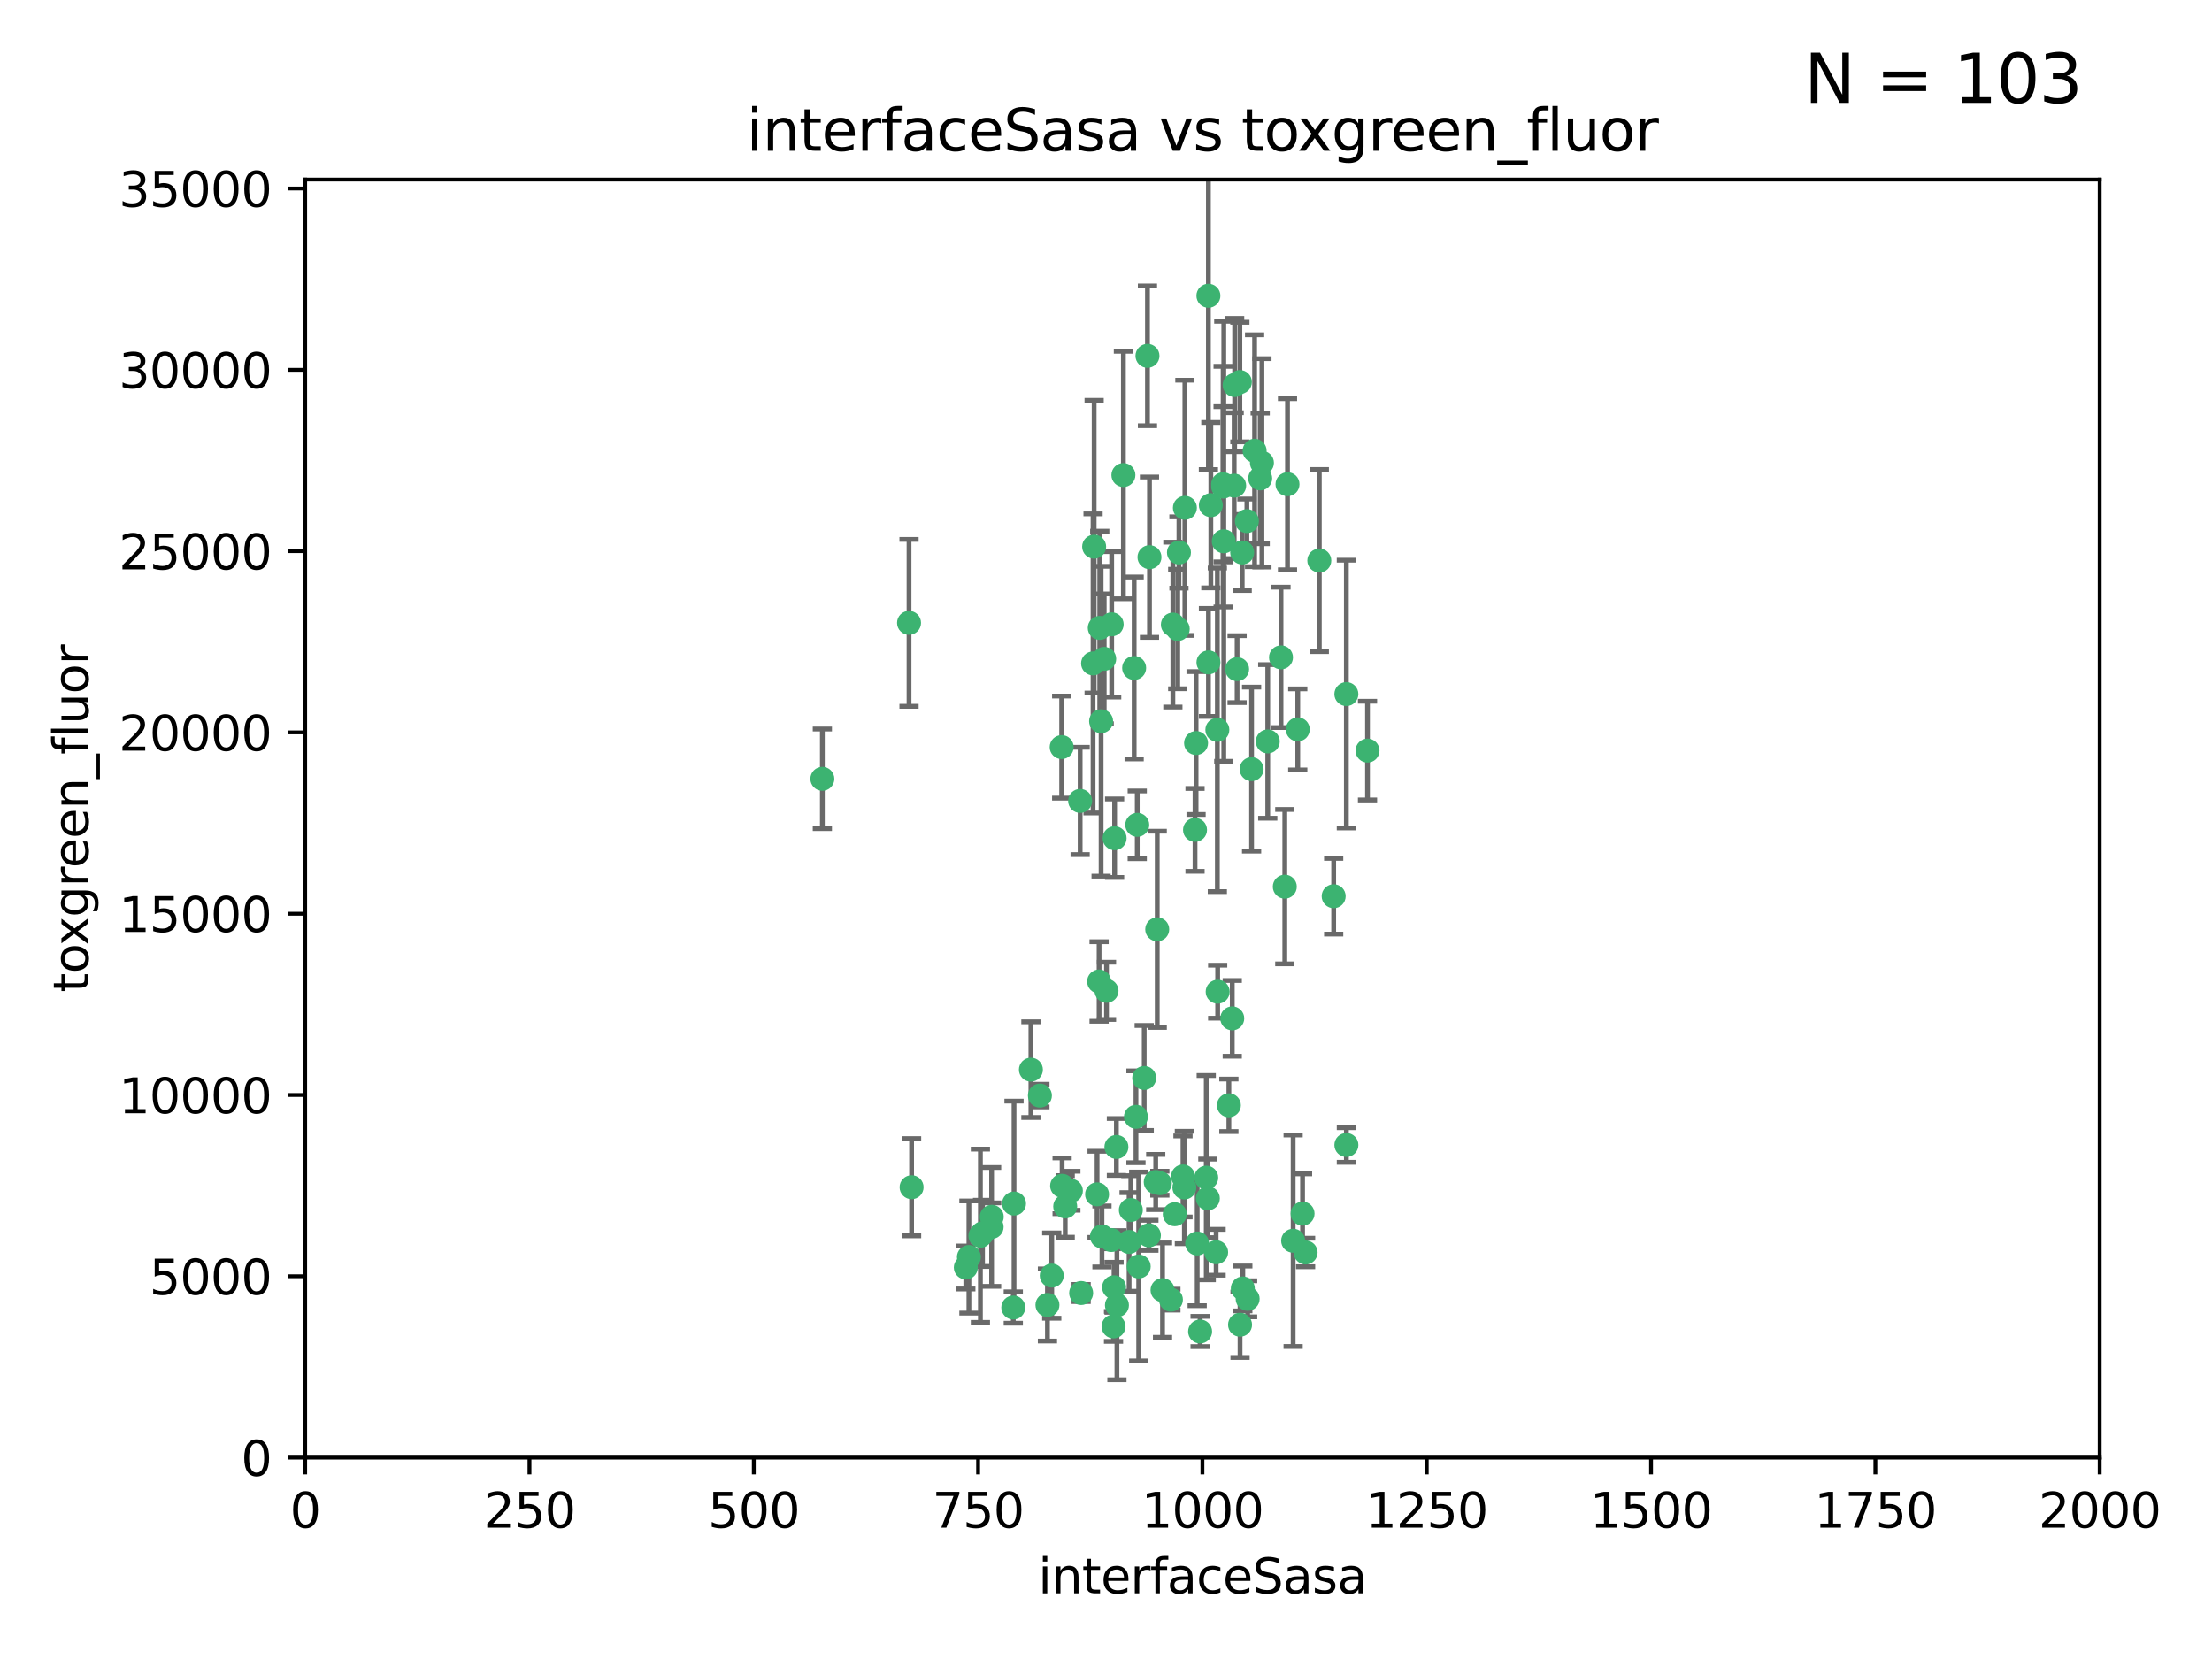 <?xml version="1.0" encoding="utf-8" standalone="no"?>
<!DOCTYPE svg PUBLIC "-//W3C//DTD SVG 1.1//EN"
  "http://www.w3.org/Graphics/SVG/1.1/DTD/svg11.dtd">
<svg xmlns:xlink="http://www.w3.org/1999/xlink" width="460.8pt" height="345.6pt" viewBox="0 0 460.8 345.6" xmlns="http://www.w3.org/2000/svg" version="1.1">
 <defs>
  <style type="text/css">*{stroke-linejoin: round; stroke-linecap: butt}</style>
 </defs>
 <g id="figure_1">
  <g id="patch_1">
   <path d="M 0 345.6 
L 460.8 345.6 
L 460.8 0 
L 0 0 
z
" style="fill: #ffffff"/>
  </g>
  <g id="axes_1">
   <g id="patch_2">
    <path d="M 63.571 303.64 
L 437.4 303.64 
L 437.4 37.411 
L 63.571 37.411 
z
" style="fill: #ffffff"/>
   </g>
   <g id="PathCollection_1">
    <defs>
     <path id="mdd01ef79e6" d="M 0 1.118 
C 0.297 1.118 0.581 1 0.791 0.791 
C 1 0.581 1.118 0.297 1.118 0 
C 1.118 -0.297 1 -0.581 0.791 -0.791 
C 0.581 -1 0.297 -1.118 0 -1.118 
C -0.297 -1.118 -0.581 -1 -0.791 -0.791 
C -1 -0.581 -1.118 -0.297 -1.118 0 
C -1.118 0.297 -1 0.581 -0.791 0.791 
C -0.581 1 -0.297 1.118 0 1.118 
z
" style="stroke: #3cb371"/>
    </defs>
    <g clip-path="url(#paa2a11fb58)">
     <use xlink:href="#mdd01ef79e6" x="268.209" y="100.872" style="fill: #3cb371; stroke: #3cb371"/>
     <use xlink:href="#mdd01ef79e6" x="253.663" y="206.592" style="fill: #3cb371; stroke: #3cb371"/>
     <use xlink:href="#mdd01ef79e6" x="258.772" y="115.09" style="fill: #3cb371; stroke: #3cb371"/>
     <use xlink:href="#mdd01ef79e6" x="260.73" y="160.224" style="fill: #3cb371; stroke: #3cb371"/>
     <use xlink:href="#mdd01ef79e6" x="284.876" y="156.366" style="fill: #3cb371; stroke: #3cb371"/>
     <use xlink:href="#mdd01ef79e6" x="257.201" y="80.209" style="fill: #3cb371; stroke: #3cb371"/>
     <use xlink:href="#mdd01ef79e6" x="274.835" y="116.772" style="fill: #3cb371; stroke: #3cb371"/>
     <use xlink:href="#mdd01ef79e6" x="245.594" y="115.091" style="fill: #3cb371; stroke: #3cb371"/>
     <use xlink:href="#mdd01ef79e6" x="270.347" y="151.945" style="fill: #3cb371; stroke: #3cb371"/>
     <use xlink:href="#mdd01ef79e6" x="253.342" y="260.87" style="fill: #3cb371; stroke: #3cb371"/>
     <use xlink:href="#mdd01ef79e6" x="254.794" y="100.88" style="fill: #3cb371; stroke: #3cb371"/>
     <use xlink:href="#mdd01ef79e6" x="249.162" y="154.79" style="fill: #3cb371; stroke: #3cb371"/>
     <use xlink:href="#mdd01ef79e6" x="254.801" y="101.372" style="fill: #3cb371; stroke: #3cb371"/>
     <use xlink:href="#mdd01ef79e6" x="239.456" y="116.067" style="fill: #3cb371; stroke: #3cb371"/>
     <use xlink:href="#mdd01ef79e6" x="254.936" y="112.761" style="fill: #3cb371; stroke: #3cb371"/>
     <use xlink:href="#mdd01ef79e6" x="280.47" y="144.591" style="fill: #3cb371; stroke: #3cb371"/>
     <use xlink:href="#mdd01ef79e6" x="239.037" y="74.129" style="fill: #3cb371; stroke: #3cb371"/>
     <use xlink:href="#mdd01ef79e6" x="257.101" y="101.166" style="fill: #3cb371; stroke: #3cb371"/>
     <use xlink:href="#mdd01ef79e6" x="262.521" y="99.654" style="fill: #3cb371; stroke: #3cb371"/>
     <use xlink:href="#mdd01ef79e6" x="251.732" y="61.614" style="fill: #3cb371; stroke: #3cb371"/>
     <use xlink:href="#mdd01ef79e6" x="246.833" y="105.788" style="fill: #3cb371; stroke: #3cb371"/>
     <use xlink:href="#mdd01ef79e6" x="262.882" y="96.415" style="fill: #3cb371; stroke: #3cb371"/>
     <use xlink:href="#mdd01ef79e6" x="245.342" y="131.033" style="fill: #3cb371; stroke: #3cb371"/>
     <use xlink:href="#mdd01ef79e6" x="227.705" y="138.203" style="fill: #3cb371; stroke: #3cb371"/>
     <use xlink:href="#mdd01ef79e6" x="251.282" y="245.325" style="fill: #3cb371; stroke: #3cb371"/>
     <use xlink:href="#mdd01ef79e6" x="244.329" y="130.114" style="fill: #3cb371; stroke: #3cb371"/>
     <use xlink:href="#mdd01ef79e6" x="227.929" y="113.883" style="fill: #3cb371; stroke: #3cb371"/>
     <use xlink:href="#mdd01ef79e6" x="232.192" y="174.616" style="fill: #3cb371; stroke: #3cb371"/>
     <use xlink:href="#mdd01ef79e6" x="250.002" y="277.375" style="fill: #3cb371; stroke: #3cb371"/>
     <use xlink:href="#mdd01ef79e6" x="266.854" y="136.942" style="fill: #3cb371; stroke: #3cb371"/>
     <use xlink:href="#mdd01ef79e6" x="249.394" y="259.045" style="fill: #3cb371; stroke: #3cb371"/>
     <use xlink:href="#mdd01ef79e6" x="228.962" y="204.462" style="fill: #3cb371; stroke: #3cb371"/>
     <use xlink:href="#mdd01ef79e6" x="258.289" y="79.585" style="fill: #3cb371; stroke: #3cb371"/>
     <use xlink:href="#mdd01ef79e6" x="280.474" y="238.523" style="fill: #3cb371; stroke: #3cb371"/>
     <use xlink:href="#mdd01ef79e6" x="230.506" y="206.41" style="fill: #3cb371; stroke: #3cb371"/>
     <use xlink:href="#mdd01ef79e6" x="231.968" y="276.318" style="fill: #3cb371; stroke: #3cb371"/>
     <use xlink:href="#mdd01ef79e6" x="261.357" y="93.895" style="fill: #3cb371; stroke: #3cb371"/>
     <use xlink:href="#mdd01ef79e6" x="234.024" y="98.96" style="fill: #3cb371; stroke: #3cb371"/>
     <use xlink:href="#mdd01ef79e6" x="231.581" y="130.059" style="fill: #3cb371; stroke: #3cb371"/>
     <use xlink:href="#mdd01ef79e6" x="271.979" y="260.914" style="fill: #3cb371; stroke: #3cb371"/>
     <use xlink:href="#mdd01ef79e6" x="211.088" y="272.382" style="fill: #3cb371; stroke: #3cb371"/>
     <use xlink:href="#mdd01ef79e6" x="259.751" y="108.552" style="fill: #3cb371; stroke: #3cb371"/>
     <use xlink:href="#mdd01ef79e6" x="238.359" y="224.561" style="fill: #3cb371; stroke: #3cb371"/>
     <use xlink:href="#mdd01ef79e6" x="221.166" y="155.635" style="fill: #3cb371; stroke: #3cb371"/>
     <use xlink:href="#mdd01ef79e6" x="221.258" y="247.024" style="fill: #3cb371; stroke: #3cb371"/>
     <use xlink:href="#mdd01ef79e6" x="236.263" y="139.15" style="fill: #3cb371; stroke: #3cb371"/>
     <use xlink:href="#mdd01ef79e6" x="225.013" y="166.847" style="fill: #3cb371; stroke: #3cb371"/>
     <use xlink:href="#mdd01ef79e6" x="257.712" y="139.395" style="fill: #3cb371; stroke: #3cb371"/>
     <use xlink:href="#mdd01ef79e6" x="235.574" y="252.069" style="fill: #3cb371; stroke: #3cb371"/>
     <use xlink:href="#mdd01ef79e6" x="241.071" y="193.597" style="fill: #3cb371; stroke: #3cb371"/>
     <use xlink:href="#mdd01ef79e6" x="246.439" y="245.077" style="fill: #3cb371; stroke: #3cb371"/>
     <use xlink:href="#mdd01ef79e6" x="244.721" y="252.947" style="fill: #3cb371; stroke: #3cb371"/>
     <use xlink:href="#mdd01ef79e6" x="230.026" y="137.251" style="fill: #3cb371; stroke: #3cb371"/>
     <use xlink:href="#mdd01ef79e6" x="201.2" y="264.042" style="fill: #3cb371; stroke: #3cb371"/>
     <use xlink:href="#mdd01ef79e6" x="219.099" y="265.728" style="fill: #3cb371; stroke: #3cb371"/>
     <use xlink:href="#mdd01ef79e6" x="236.908" y="171.827" style="fill: #3cb371; stroke: #3cb371"/>
     <use xlink:href="#mdd01ef79e6" x="239.338" y="257.342" style="fill: #3cb371; stroke: #3cb371"/>
     <use xlink:href="#mdd01ef79e6" x="255.998" y="230.255" style="fill: #3cb371; stroke: #3cb371"/>
     <use xlink:href="#mdd01ef79e6" x="214.757" y="222.83" style="fill: #3cb371; stroke: #3cb371"/>
     <use xlink:href="#mdd01ef79e6" x="229.379" y="150.246" style="fill: #3cb371; stroke: #3cb371"/>
     <use xlink:href="#mdd01ef79e6" x="271.345" y="252.825" style="fill: #3cb371; stroke: #3cb371"/>
     <use xlink:href="#mdd01ef79e6" x="258.902" y="268.409" style="fill: #3cb371; stroke: #3cb371"/>
     <use xlink:href="#mdd01ef79e6" x="232.075" y="268.169" style="fill: #3cb371; stroke: #3cb371"/>
     <use xlink:href="#mdd01ef79e6" x="221.903" y="251.323" style="fill: #3cb371; stroke: #3cb371"/>
     <use xlink:href="#mdd01ef79e6" x="237.211" y="263.833" style="fill: #3cb371; stroke: #3cb371"/>
     <use xlink:href="#mdd01ef79e6" x="259.908" y="270.567" style="fill: #3cb371; stroke: #3cb371"/>
     <use xlink:href="#mdd01ef79e6" x="258.325" y="275.967" style="fill: #3cb371; stroke: #3cb371"/>
     <use xlink:href="#mdd01ef79e6" x="228.542" y="248.804" style="fill: #3cb371; stroke: #3cb371"/>
     <use xlink:href="#mdd01ef79e6" x="225.224" y="269.359" style="fill: #3cb371; stroke: #3cb371"/>
     <use xlink:href="#mdd01ef79e6" x="243.921" y="270.746" style="fill: #3cb371; stroke: #3cb371"/>
     <use xlink:href="#mdd01ef79e6" x="269.383" y="258.47" style="fill: #3cb371; stroke: #3cb371"/>
     <use xlink:href="#mdd01ef79e6" x="211.239" y="250.721" style="fill: #3cb371; stroke: #3cb371"/>
     <use xlink:href="#mdd01ef79e6" x="267.646" y="184.712" style="fill: #3cb371; stroke: #3cb371"/>
     <use xlink:href="#mdd01ef79e6" x="229.099" y="130.801" style="fill: #3cb371; stroke: #3cb371"/>
     <use xlink:href="#mdd01ef79e6" x="253.596" y="152.035" style="fill: #3cb371; stroke: #3cb371"/>
     <use xlink:href="#mdd01ef79e6" x="206.596" y="253.482" style="fill: #3cb371; stroke: #3cb371"/>
     <use xlink:href="#mdd01ef79e6" x="251.742" y="137.993" style="fill: #3cb371; stroke: #3cb371"/>
     <use xlink:href="#mdd01ef79e6" x="242.175" y="268.756" style="fill: #3cb371; stroke: #3cb371"/>
     <use xlink:href="#mdd01ef79e6" x="231.501" y="258.32" style="fill: #3cb371; stroke: #3cb371"/>
     <use xlink:href="#mdd01ef79e6" x="256.702" y="212.147" style="fill: #3cb371; stroke: #3cb371"/>
     <use xlink:href="#mdd01ef79e6" x="229.559" y="257.576" style="fill: #3cb371; stroke: #3cb371"/>
     <use xlink:href="#mdd01ef79e6" x="277.827" y="186.7" style="fill: #3cb371; stroke: #3cb371"/>
     <use xlink:href="#mdd01ef79e6" x="204.236" y="257.429" style="fill: #3cb371; stroke: #3cb371"/>
     <use xlink:href="#mdd01ef79e6" x="189.903" y="247.319" style="fill: #3cb371; stroke: #3cb371"/>
     <use xlink:href="#mdd01ef79e6" x="223.082" y="248.058" style="fill: #3cb371; stroke: #3cb371"/>
     <use xlink:href="#mdd01ef79e6" x="232.676" y="271.896" style="fill: #3cb371; stroke: #3cb371"/>
     <use xlink:href="#mdd01ef79e6" x="206.57" y="255.591" style="fill: #3cb371; stroke: #3cb371"/>
     <use xlink:href="#mdd01ef79e6" x="248.945" y="172.883" style="fill: #3cb371; stroke: #3cb371"/>
     <use xlink:href="#mdd01ef79e6" x="201.845" y="261.862" style="fill: #3cb371; stroke: #3cb371"/>
     <use xlink:href="#mdd01ef79e6" x="204.679" y="256.929" style="fill: #3cb371; stroke: #3cb371"/>
     <use xlink:href="#mdd01ef79e6" x="246.727" y="247.376" style="fill: #3cb371; stroke: #3cb371"/>
     <use xlink:href="#mdd01ef79e6" x="189.368" y="129.752" style="fill: #3cb371; stroke: #3cb371"/>
     <use xlink:href="#mdd01ef79e6" x="218.202" y="271.847" style="fill: #3cb371; stroke: #3cb371"/>
     <use xlink:href="#mdd01ef79e6" x="216.63" y="228.234" style="fill: #3cb371; stroke: #3cb371"/>
     <use xlink:href="#mdd01ef79e6" x="264.097" y="154.457" style="fill: #3cb371; stroke: #3cb371"/>
     <use xlink:href="#mdd01ef79e6" x="252.241" y="105.234" style="fill: #3cb371; stroke: #3cb371"/>
     <use xlink:href="#mdd01ef79e6" x="232.566" y="238.934" style="fill: #3cb371; stroke: #3cb371"/>
     <use xlink:href="#mdd01ef79e6" x="241.615" y="246.485" style="fill: #3cb371; stroke: #3cb371"/>
     <use xlink:href="#mdd01ef79e6" x="171.312" y="162.243" style="fill: #3cb371; stroke: #3cb371"/>
     <use xlink:href="#mdd01ef79e6" x="236.641" y="232.65" style="fill: #3cb371; stroke: #3cb371"/>
     <use xlink:href="#mdd01ef79e6" x="235.211" y="258.72" style="fill: #3cb371; stroke: #3cb371"/>
     <use xlink:href="#mdd01ef79e6" x="240.757" y="246.235" style="fill: #3cb371; stroke: #3cb371"/>
     <use xlink:href="#mdd01ef79e6" x="251.616" y="249.638" style="fill: #3cb371; stroke: #3cb371"/>
    </g>
   </g>
   <g id="matplotlib.axis_1">
    <g id="xtick_1">
     <g id="line2d_1">
      <defs>
       <path id="m3d1a72b2b9" d="M 0 0 
L 0 3.5 
" style="stroke: #000000; stroke-width: 0.8"/>
      </defs>
      <g>
       <use xlink:href="#m3d1a72b2b9" x="63.571" y="303.64" style="stroke: #000000; stroke-width: 0.8"/>
      </g>
     </g>
     <g id="text_1">
      <!-- 0 -->
      <g transform="translate(60.39 318.238)scale(0.1 -0.1)">
       <defs>
        <path id="DejaVuSans-30" d="M 2034 4250 
Q 1547 4250 1301 3770 
Q 1056 3291 1056 2328 
Q 1056 1369 1301 889 
Q 1547 409 2034 409 
Q 2525 409 2770 889 
Q 3016 1369 3016 2328 
Q 3016 3291 2770 3770 
Q 2525 4250 2034 4250 
z
M 2034 4750 
Q 2819 4750 3233 4129 
Q 3647 3509 3647 2328 
Q 3647 1150 3233 529 
Q 2819 -91 2034 -91 
Q 1250 -91 836 529 
Q 422 1150 422 2328 
Q 422 3509 836 4129 
Q 1250 4750 2034 4750 
z
" transform="scale(0.016)"/>
       </defs>
       <use xlink:href="#DejaVuSans-30"/>
      </g>
     </g>
    </g>
    <g id="xtick_2">
     <g id="line2d_2">
      <g>
       <use xlink:href="#m3d1a72b2b9" x="110.3" y="303.64" style="stroke: #000000; stroke-width: 0.8"/>
      </g>
     </g>
     <g id="text_2">
      <!-- 250 -->
      <g transform="translate(100.756 318.238)scale(0.1 -0.1)">
       <defs>
        <path id="DejaVuSans-32" d="M 1228 531 
L 3431 531 
L 3431 0 
L 469 0 
L 469 531 
Q 828 903 1448 1529 
Q 2069 2156 2228 2338 
Q 2531 2678 2651 2914 
Q 2772 3150 2772 3378 
Q 2772 3750 2511 3984 
Q 2250 4219 1831 4219 
Q 1534 4219 1204 4116 
Q 875 4013 500 3803 
L 500 4441 
Q 881 4594 1212 4672 
Q 1544 4750 1819 4750 
Q 2544 4750 2975 4387 
Q 3406 4025 3406 3419 
Q 3406 3131 3298 2873 
Q 3191 2616 2906 2266 
Q 2828 2175 2409 1742 
Q 1991 1309 1228 531 
z
" transform="scale(0.016)"/>
        <path id="DejaVuSans-35" d="M 691 4666 
L 3169 4666 
L 3169 4134 
L 1269 4134 
L 1269 2991 
Q 1406 3038 1543 3061 
Q 1681 3084 1819 3084 
Q 2600 3084 3056 2656 
Q 3513 2228 3513 1497 
Q 3513 744 3044 326 
Q 2575 -91 1722 -91 
Q 1428 -91 1123 -41 
Q 819 9 494 109 
L 494 744 
Q 775 591 1075 516 
Q 1375 441 1709 441 
Q 2250 441 2565 725 
Q 2881 1009 2881 1497 
Q 2881 1984 2565 2268 
Q 2250 2553 1709 2553 
Q 1456 2553 1204 2497 
Q 953 2441 691 2322 
L 691 4666 
z
" transform="scale(0.016)"/>
       </defs>
       <use xlink:href="#DejaVuSans-32"/>
       <use xlink:href="#DejaVuSans-35" x="63.623"/>
       <use xlink:href="#DejaVuSans-30" x="127.246"/>
      </g>
     </g>
    </g>
    <g id="xtick_3">
     <g id="line2d_3">
      <g>
       <use xlink:href="#m3d1a72b2b9" x="157.028" y="303.64" style="stroke: #000000; stroke-width: 0.8"/>
      </g>
     </g>
     <g id="text_3">
      <!-- 500 -->
      <g transform="translate(147.485 318.238)scale(0.1 -0.1)">
       <use xlink:href="#DejaVuSans-35"/>
       <use xlink:href="#DejaVuSans-30" x="63.623"/>
       <use xlink:href="#DejaVuSans-30" x="127.246"/>
      </g>
     </g>
    </g>
    <g id="xtick_4">
     <g id="line2d_4">
      <g>
       <use xlink:href="#m3d1a72b2b9" x="203.757" y="303.64" style="stroke: #000000; stroke-width: 0.8"/>
      </g>
     </g>
     <g id="text_4">
      <!-- 750 -->
      <g transform="translate(194.213 318.238)scale(0.1 -0.1)">
       <defs>
        <path id="DejaVuSans-37" d="M 525 4666 
L 3525 4666 
L 3525 4397 
L 1831 0 
L 1172 0 
L 2766 4134 
L 525 4134 
L 525 4666 
z
" transform="scale(0.016)"/>
       </defs>
       <use xlink:href="#DejaVuSans-37"/>
       <use xlink:href="#DejaVuSans-35" x="63.623"/>
       <use xlink:href="#DejaVuSans-30" x="127.246"/>
      </g>
     </g>
    </g>
    <g id="xtick_5">
     <g id="line2d_5">
      <g>
       <use xlink:href="#m3d1a72b2b9" x="250.486" y="303.64" style="stroke: #000000; stroke-width: 0.8"/>
      </g>
     </g>
     <g id="text_5">
      <!-- 1000 -->
      <g transform="translate(237.761 318.238)scale(0.1 -0.1)">
       <defs>
        <path id="DejaVuSans-31" d="M 794 531 
L 1825 531 
L 1825 4091 
L 703 3866 
L 703 4441 
L 1819 4666 
L 2450 4666 
L 2450 531 
L 3481 531 
L 3481 0 
L 794 0 
L 794 531 
z
" transform="scale(0.016)"/>
       </defs>
       <use xlink:href="#DejaVuSans-31"/>
       <use xlink:href="#DejaVuSans-30" x="63.623"/>
       <use xlink:href="#DejaVuSans-30" x="127.246"/>
       <use xlink:href="#DejaVuSans-30" x="190.869"/>
      </g>
     </g>
    </g>
    <g id="xtick_6">
     <g id="line2d_6">
      <g>
       <use xlink:href="#m3d1a72b2b9" x="297.214" y="303.64" style="stroke: #000000; stroke-width: 0.8"/>
      </g>
     </g>
     <g id="text_6">
      <!-- 1250 -->
      <g transform="translate(284.489 318.238)scale(0.1 -0.1)">
       <use xlink:href="#DejaVuSans-31"/>
       <use xlink:href="#DejaVuSans-32" x="63.623"/>
       <use xlink:href="#DejaVuSans-35" x="127.246"/>
       <use xlink:href="#DejaVuSans-30" x="190.869"/>
      </g>
     </g>
    </g>
    <g id="xtick_7">
     <g id="line2d_7">
      <g>
       <use xlink:href="#m3d1a72b2b9" x="343.943" y="303.64" style="stroke: #000000; stroke-width: 0.8"/>
      </g>
     </g>
     <g id="text_7">
      <!-- 1500 -->
      <g transform="translate(331.218 318.238)scale(0.1 -0.1)">
       <use xlink:href="#DejaVuSans-31"/>
       <use xlink:href="#DejaVuSans-35" x="63.623"/>
       <use xlink:href="#DejaVuSans-30" x="127.246"/>
       <use xlink:href="#DejaVuSans-30" x="190.869"/>
      </g>
     </g>
    </g>
    <g id="xtick_8">
     <g id="line2d_8">
      <g>
       <use xlink:href="#m3d1a72b2b9" x="390.671" y="303.64" style="stroke: #000000; stroke-width: 0.8"/>
      </g>
     </g>
     <g id="text_8">
      <!-- 1750 -->
      <g transform="translate(377.946 318.238)scale(0.1 -0.1)">
       <use xlink:href="#DejaVuSans-31"/>
       <use xlink:href="#DejaVuSans-37" x="63.623"/>
       <use xlink:href="#DejaVuSans-35" x="127.246"/>
       <use xlink:href="#DejaVuSans-30" x="190.869"/>
      </g>
     </g>
    </g>
    <g id="xtick_9">
     <g id="line2d_9">
      <g>
       <use xlink:href="#m3d1a72b2b9" x="437.4" y="303.64" style="stroke: #000000; stroke-width: 0.8"/>
      </g>
     </g>
     <g id="text_9">
      <!-- 2000 -->
      <g transform="translate(424.675 318.238)scale(0.1 -0.1)">
       <use xlink:href="#DejaVuSans-32"/>
       <use xlink:href="#DejaVuSans-30" x="63.623"/>
       <use xlink:href="#DejaVuSans-30" x="127.246"/>
       <use xlink:href="#DejaVuSans-30" x="190.869"/>
      </g>
     </g>
    </g>
    <g id="text_10">
     <!-- interfaceSasa -->
     <g transform="translate(216.279 331.917)scale(0.1 -0.1)">
      <defs>
       <path id="DejaVuSans-69" d="M 603 3500 
L 1178 3500 
L 1178 0 
L 603 0 
L 603 3500 
z
M 603 4863 
L 1178 4863 
L 1178 4134 
L 603 4134 
L 603 4863 
z
" transform="scale(0.016)"/>
       <path id="DejaVuSans-6e" d="M 3513 2113 
L 3513 0 
L 2938 0 
L 2938 2094 
Q 2938 2591 2744 2837 
Q 2550 3084 2163 3084 
Q 1697 3084 1428 2787 
Q 1159 2491 1159 1978 
L 1159 0 
L 581 0 
L 581 3500 
L 1159 3500 
L 1159 2956 
Q 1366 3272 1645 3428 
Q 1925 3584 2291 3584 
Q 2894 3584 3203 3211 
Q 3513 2838 3513 2113 
z
" transform="scale(0.016)"/>
       <path id="DejaVuSans-74" d="M 1172 4494 
L 1172 3500 
L 2356 3500 
L 2356 3053 
L 1172 3053 
L 1172 1153 
Q 1172 725 1289 603 
Q 1406 481 1766 481 
L 2356 481 
L 2356 0 
L 1766 0 
Q 1100 0 847 248 
Q 594 497 594 1153 
L 594 3053 
L 172 3053 
L 172 3500 
L 594 3500 
L 594 4494 
L 1172 4494 
z
" transform="scale(0.016)"/>
       <path id="DejaVuSans-65" d="M 3597 1894 
L 3597 1613 
L 953 1613 
Q 991 1019 1311 708 
Q 1631 397 2203 397 
Q 2534 397 2845 478 
Q 3156 559 3463 722 
L 3463 178 
Q 3153 47 2828 -22 
Q 2503 -91 2169 -91 
Q 1331 -91 842 396 
Q 353 884 353 1716 
Q 353 2575 817 3079 
Q 1281 3584 2069 3584 
Q 2775 3584 3186 3129 
Q 3597 2675 3597 1894 
z
M 3022 2063 
Q 3016 2534 2758 2815 
Q 2500 3097 2075 3097 
Q 1594 3097 1305 2825 
Q 1016 2553 972 2059 
L 3022 2063 
z
" transform="scale(0.016)"/>
       <path id="DejaVuSans-72" d="M 2631 2963 
Q 2534 3019 2420 3045 
Q 2306 3072 2169 3072 
Q 1681 3072 1420 2755 
Q 1159 2438 1159 1844 
L 1159 0 
L 581 0 
L 581 3500 
L 1159 3500 
L 1159 2956 
Q 1341 3275 1631 3429 
Q 1922 3584 2338 3584 
Q 2397 3584 2469 3576 
Q 2541 3569 2628 3553 
L 2631 2963 
z
" transform="scale(0.016)"/>
       <path id="DejaVuSans-66" d="M 2375 4863 
L 2375 4384 
L 1825 4384 
Q 1516 4384 1395 4259 
Q 1275 4134 1275 3809 
L 1275 3500 
L 2222 3500 
L 2222 3053 
L 1275 3053 
L 1275 0 
L 697 0 
L 697 3053 
L 147 3053 
L 147 3500 
L 697 3500 
L 697 3744 
Q 697 4328 969 4595 
Q 1241 4863 1831 4863 
L 2375 4863 
z
" transform="scale(0.016)"/>
       <path id="DejaVuSans-61" d="M 2194 1759 
Q 1497 1759 1228 1600 
Q 959 1441 959 1056 
Q 959 750 1161 570 
Q 1363 391 1709 391 
Q 2188 391 2477 730 
Q 2766 1069 2766 1631 
L 2766 1759 
L 2194 1759 
z
M 3341 1997 
L 3341 0 
L 2766 0 
L 2766 531 
Q 2569 213 2275 61 
Q 1981 -91 1556 -91 
Q 1019 -91 701 211 
Q 384 513 384 1019 
Q 384 1609 779 1909 
Q 1175 2209 1959 2209 
L 2766 2209 
L 2766 2266 
Q 2766 2663 2505 2880 
Q 2244 3097 1772 3097 
Q 1472 3097 1187 3025 
Q 903 2953 641 2809 
L 641 3341 
Q 956 3463 1253 3523 
Q 1550 3584 1831 3584 
Q 2591 3584 2966 3190 
Q 3341 2797 3341 1997 
z
" transform="scale(0.016)"/>
       <path id="DejaVuSans-63" d="M 3122 3366 
L 3122 2828 
Q 2878 2963 2633 3030 
Q 2388 3097 2138 3097 
Q 1578 3097 1268 2742 
Q 959 2388 959 1747 
Q 959 1106 1268 751 
Q 1578 397 2138 397 
Q 2388 397 2633 464 
Q 2878 531 3122 666 
L 3122 134 
Q 2881 22 2623 -34 
Q 2366 -91 2075 -91 
Q 1284 -91 818 406 
Q 353 903 353 1747 
Q 353 2603 823 3093 
Q 1294 3584 2113 3584 
Q 2378 3584 2631 3529 
Q 2884 3475 3122 3366 
z
" transform="scale(0.016)"/>
       <path id="DejaVuSans-53" d="M 3425 4513 
L 3425 3897 
Q 3066 4069 2747 4153 
Q 2428 4238 2131 4238 
Q 1616 4238 1336 4038 
Q 1056 3838 1056 3469 
Q 1056 3159 1242 3001 
Q 1428 2844 1947 2747 
L 2328 2669 
Q 3034 2534 3370 2195 
Q 3706 1856 3706 1288 
Q 3706 609 3251 259 
Q 2797 -91 1919 -91 
Q 1588 -91 1214 -16 
Q 841 59 441 206 
L 441 856 
Q 825 641 1194 531 
Q 1563 422 1919 422 
Q 2459 422 2753 634 
Q 3047 847 3047 1241 
Q 3047 1584 2836 1778 
Q 2625 1972 2144 2069 
L 1759 2144 
Q 1053 2284 737 2584 
Q 422 2884 422 3419 
Q 422 4038 858 4394 
Q 1294 4750 2059 4750 
Q 2388 4750 2728 4690 
Q 3069 4631 3425 4513 
z
" transform="scale(0.016)"/>
       <path id="DejaVuSans-73" d="M 2834 3397 
L 2834 2853 
Q 2591 2978 2328 3040 
Q 2066 3103 1784 3103 
Q 1356 3103 1142 2972 
Q 928 2841 928 2578 
Q 928 2378 1081 2264 
Q 1234 2150 1697 2047 
L 1894 2003 
Q 2506 1872 2764 1633 
Q 3022 1394 3022 966 
Q 3022 478 2636 193 
Q 2250 -91 1575 -91 
Q 1294 -91 989 -36 
Q 684 19 347 128 
L 347 722 
Q 666 556 975 473 
Q 1284 391 1588 391 
Q 1994 391 2212 530 
Q 2431 669 2431 922 
Q 2431 1156 2273 1281 
Q 2116 1406 1581 1522 
L 1381 1569 
Q 847 1681 609 1914 
Q 372 2147 372 2553 
Q 372 3047 722 3315 
Q 1072 3584 1716 3584 
Q 2034 3584 2315 3537 
Q 2597 3491 2834 3397 
z
" transform="scale(0.016)"/>
      </defs>
      <use xlink:href="#DejaVuSans-69"/>
      <use xlink:href="#DejaVuSans-6e" x="27.783"/>
      <use xlink:href="#DejaVuSans-74" x="91.162"/>
      <use xlink:href="#DejaVuSans-65" x="130.371"/>
      <use xlink:href="#DejaVuSans-72" x="191.895"/>
      <use xlink:href="#DejaVuSans-66" x="233.008"/>
      <use xlink:href="#DejaVuSans-61" x="268.213"/>
      <use xlink:href="#DejaVuSans-63" x="329.492"/>
      <use xlink:href="#DejaVuSans-65" x="384.473"/>
      <use xlink:href="#DejaVuSans-53" x="445.996"/>
      <use xlink:href="#DejaVuSans-61" x="509.473"/>
      <use xlink:href="#DejaVuSans-73" x="570.752"/>
      <use xlink:href="#DejaVuSans-61" x="622.852"/>
     </g>
    </g>
   </g>
   <g id="matplotlib.axis_2">
    <g id="ytick_1">
     <g id="line2d_10">
      <defs>
       <path id="m42fdc2c758" d="M 0 0 
L -3.5 0 
" style="stroke: #000000; stroke-width: 0.8"/>
      </defs>
      <g>
       <use xlink:href="#m42fdc2c758" x="63.571" y="303.64" style="stroke: #000000; stroke-width: 0.8"/>
      </g>
     </g>
     <g id="text_11">
      <!-- 0 -->
      <g transform="translate(50.209 307.439)scale(0.1 -0.1)">
       <use xlink:href="#DejaVuSans-30"/>
      </g>
     </g>
    </g>
    <g id="ytick_2">
     <g id="line2d_11">
      <g>
       <use xlink:href="#m42fdc2c758" x="63.571" y="265.874" style="stroke: #000000; stroke-width: 0.8"/>
      </g>
     </g>
     <g id="text_12">
      <!-- 5000 -->
      <g transform="translate(31.121 269.673)scale(0.1 -0.1)">
       <use xlink:href="#DejaVuSans-35"/>
       <use xlink:href="#DejaVuSans-30" x="63.623"/>
       <use xlink:href="#DejaVuSans-30" x="127.246"/>
       <use xlink:href="#DejaVuSans-30" x="190.869"/>
      </g>
     </g>
    </g>
    <g id="ytick_3">
     <g id="line2d_12">
      <g>
       <use xlink:href="#m42fdc2c758" x="63.571" y="228.108" style="stroke: #000000; stroke-width: 0.8"/>
      </g>
     </g>
     <g id="text_13">
      <!-- 10000 -->
      <g transform="translate(24.759 231.907)scale(0.1 -0.1)">
       <use xlink:href="#DejaVuSans-31"/>
       <use xlink:href="#DejaVuSans-30" x="63.623"/>
       <use xlink:href="#DejaVuSans-30" x="127.246"/>
       <use xlink:href="#DejaVuSans-30" x="190.869"/>
       <use xlink:href="#DejaVuSans-30" x="254.492"/>
      </g>
     </g>
    </g>
    <g id="ytick_4">
     <g id="line2d_13">
      <g>
       <use xlink:href="#m42fdc2c758" x="63.571" y="190.342" style="stroke: #000000; stroke-width: 0.8"/>
      </g>
     </g>
     <g id="text_14">
      <!-- 15000 -->
      <g transform="translate(24.759 194.141)scale(0.1 -0.1)">
       <use xlink:href="#DejaVuSans-31"/>
       <use xlink:href="#DejaVuSans-35" x="63.623"/>
       <use xlink:href="#DejaVuSans-30" x="127.246"/>
       <use xlink:href="#DejaVuSans-30" x="190.869"/>
       <use xlink:href="#DejaVuSans-30" x="254.492"/>
      </g>
     </g>
    </g>
    <g id="ytick_5">
     <g id="line2d_14">
      <g>
       <use xlink:href="#m42fdc2c758" x="63.571" y="152.576" style="stroke: #000000; stroke-width: 0.8"/>
      </g>
     </g>
     <g id="text_15">
      <!-- 20000 -->
      <g transform="translate(24.759 156.375)scale(0.1 -0.1)">
       <use xlink:href="#DejaVuSans-32"/>
       <use xlink:href="#DejaVuSans-30" x="63.623"/>
       <use xlink:href="#DejaVuSans-30" x="127.246"/>
       <use xlink:href="#DejaVuSans-30" x="190.869"/>
       <use xlink:href="#DejaVuSans-30" x="254.492"/>
      </g>
     </g>
    </g>
    <g id="ytick_6">
     <g id="line2d_15">
      <g>
       <use xlink:href="#m42fdc2c758" x="63.571" y="114.81" style="stroke: #000000; stroke-width: 0.8"/>
      </g>
     </g>
     <g id="text_16">
      <!-- 25000 -->
      <g transform="translate(24.759 118.609)scale(0.1 -0.1)">
       <use xlink:href="#DejaVuSans-32"/>
       <use xlink:href="#DejaVuSans-35" x="63.623"/>
       <use xlink:href="#DejaVuSans-30" x="127.246"/>
       <use xlink:href="#DejaVuSans-30" x="190.869"/>
       <use xlink:href="#DejaVuSans-30" x="254.492"/>
      </g>
     </g>
    </g>
    <g id="ytick_7">
     <g id="line2d_16">
      <g>
       <use xlink:href="#m42fdc2c758" x="63.571" y="77.044" style="stroke: #000000; stroke-width: 0.8"/>
      </g>
     </g>
     <g id="text_17">
      <!-- 30000 -->
      <g transform="translate(24.759 80.844)scale(0.1 -0.1)">
       <defs>
        <path id="DejaVuSans-33" d="M 2597 2516 
Q 3050 2419 3304 2112 
Q 3559 1806 3559 1356 
Q 3559 666 3084 287 
Q 2609 -91 1734 -91 
Q 1441 -91 1130 -33 
Q 819 25 488 141 
L 488 750 
Q 750 597 1062 519 
Q 1375 441 1716 441 
Q 2309 441 2620 675 
Q 2931 909 2931 1356 
Q 2931 1769 2642 2001 
Q 2353 2234 1838 2234 
L 1294 2234 
L 1294 2753 
L 1863 2753 
Q 2328 2753 2575 2939 
Q 2822 3125 2822 3475 
Q 2822 3834 2567 4026 
Q 2313 4219 1838 4219 
Q 1578 4219 1281 4162 
Q 984 4106 628 3988 
L 628 4550 
Q 988 4650 1302 4700 
Q 1616 4750 1894 4750 
Q 2613 4750 3031 4423 
Q 3450 4097 3450 3541 
Q 3450 3153 3228 2886 
Q 3006 2619 2597 2516 
z
" transform="scale(0.016)"/>
       </defs>
       <use xlink:href="#DejaVuSans-33"/>
       <use xlink:href="#DejaVuSans-30" x="63.623"/>
       <use xlink:href="#DejaVuSans-30" x="127.246"/>
       <use xlink:href="#DejaVuSans-30" x="190.869"/>
       <use xlink:href="#DejaVuSans-30" x="254.492"/>
      </g>
     </g>
    </g>
    <g id="ytick_8">
     <g id="line2d_17">
      <g>
       <use xlink:href="#m42fdc2c758" x="63.571" y="39.278" style="stroke: #000000; stroke-width: 0.8"/>
      </g>
     </g>
     <g id="text_18">
      <!-- 35000 -->
      <g transform="translate(24.759 43.078)scale(0.1 -0.1)">
       <use xlink:href="#DejaVuSans-33"/>
       <use xlink:href="#DejaVuSans-35" x="63.623"/>
       <use xlink:href="#DejaVuSans-30" x="127.246"/>
       <use xlink:href="#DejaVuSans-30" x="190.869"/>
       <use xlink:href="#DejaVuSans-30" x="254.492"/>
      </g>
     </g>
    </g>
    <g id="text_19">
     <!-- toxgreen_fluor -->
     <g transform="translate(18.401 206.72)rotate(-90)scale(0.1 -0.1)">
      <defs>
       <path id="DejaVuSans-6f" d="M 1959 3097 
Q 1497 3097 1228 2736 
Q 959 2375 959 1747 
Q 959 1119 1226 758 
Q 1494 397 1959 397 
Q 2419 397 2687 759 
Q 2956 1122 2956 1747 
Q 2956 2369 2687 2733 
Q 2419 3097 1959 3097 
z
M 1959 3584 
Q 2709 3584 3137 3096 
Q 3566 2609 3566 1747 
Q 3566 888 3137 398 
Q 2709 -91 1959 -91 
Q 1206 -91 779 398 
Q 353 888 353 1747 
Q 353 2609 779 3096 
Q 1206 3584 1959 3584 
z
" transform="scale(0.016)"/>
       <path id="DejaVuSans-78" d="M 3513 3500 
L 2247 1797 
L 3578 0 
L 2900 0 
L 1881 1375 
L 863 0 
L 184 0 
L 1544 1831 
L 300 3500 
L 978 3500 
L 1906 2253 
L 2834 3500 
L 3513 3500 
z
" transform="scale(0.016)"/>
       <path id="DejaVuSans-67" d="M 2906 1791 
Q 2906 2416 2648 2759 
Q 2391 3103 1925 3103 
Q 1463 3103 1205 2759 
Q 947 2416 947 1791 
Q 947 1169 1205 825 
Q 1463 481 1925 481 
Q 2391 481 2648 825 
Q 2906 1169 2906 1791 
z
M 3481 434 
Q 3481 -459 3084 -895 
Q 2688 -1331 1869 -1331 
Q 1566 -1331 1297 -1286 
Q 1028 -1241 775 -1147 
L 775 -588 
Q 1028 -725 1275 -790 
Q 1522 -856 1778 -856 
Q 2344 -856 2625 -561 
Q 2906 -266 2906 331 
L 2906 616 
Q 2728 306 2450 153 
Q 2172 0 1784 0 
Q 1141 0 747 490 
Q 353 981 353 1791 
Q 353 2603 747 3093 
Q 1141 3584 1784 3584 
Q 2172 3584 2450 3431 
Q 2728 3278 2906 2969 
L 2906 3500 
L 3481 3500 
L 3481 434 
z
" transform="scale(0.016)"/>
       <path id="DejaVuSans-5f" d="M 3263 -1063 
L 3263 -1509 
L -63 -1509 
L -63 -1063 
L 3263 -1063 
z
" transform="scale(0.016)"/>
       <path id="DejaVuSans-6c" d="M 603 4863 
L 1178 4863 
L 1178 0 
L 603 0 
L 603 4863 
z
" transform="scale(0.016)"/>
       <path id="DejaVuSans-75" d="M 544 1381 
L 544 3500 
L 1119 3500 
L 1119 1403 
Q 1119 906 1312 657 
Q 1506 409 1894 409 
Q 2359 409 2629 706 
Q 2900 1003 2900 1516 
L 2900 3500 
L 3475 3500 
L 3475 0 
L 2900 0 
L 2900 538 
Q 2691 219 2414 64 
Q 2138 -91 1772 -91 
Q 1169 -91 856 284 
Q 544 659 544 1381 
z
M 1991 3584 
L 1991 3584 
z
" transform="scale(0.016)"/>
      </defs>
      <use xlink:href="#DejaVuSans-74"/>
      <use xlink:href="#DejaVuSans-6f" x="39.209"/>
      <use xlink:href="#DejaVuSans-78" x="97.266"/>
      <use xlink:href="#DejaVuSans-67" x="156.445"/>
      <use xlink:href="#DejaVuSans-72" x="219.922"/>
      <use xlink:href="#DejaVuSans-65" x="258.785"/>
      <use xlink:href="#DejaVuSans-65" x="320.309"/>
      <use xlink:href="#DejaVuSans-6e" x="381.832"/>
      <use xlink:href="#DejaVuSans-5f" x="445.211"/>
      <use xlink:href="#DejaVuSans-66" x="495.211"/>
      <use xlink:href="#DejaVuSans-6c" x="530.416"/>
      <use xlink:href="#DejaVuSans-75" x="558.199"/>
      <use xlink:href="#DejaVuSans-6f" x="621.578"/>
      <use xlink:href="#DejaVuSans-72" x="682.76"/>
     </g>
    </g>
   </g>
   <g id="LineCollection_1">
    <path d="M 268.209 118.692 
L 268.209 83.052 
" clip-path="url(#paa2a11fb58)" style="fill: none; stroke: #696969"/>
    <path d="M 253.663 212.112 
L 253.663 201.073 
" clip-path="url(#paa2a11fb58)" style="fill: none; stroke: #696969"/>
    <path d="M 258.772 123.008 
L 258.772 107.171 
" clip-path="url(#paa2a11fb58)" style="fill: none; stroke: #696969"/>
    <path d="M 260.73 177.314 
L 260.73 143.135 
" clip-path="url(#paa2a11fb58)" style="fill: none; stroke: #696969"/>
    <path d="M 284.876 166.65 
L 284.876 146.083 
" clip-path="url(#paa2a11fb58)" style="fill: none; stroke: #696969"/>
    <path d="M 257.201 94.094 
L 257.201 66.324 
" clip-path="url(#paa2a11fb58)" style="fill: none; stroke: #696969"/>
    <path d="M 274.835 135.741 
L 274.835 97.804 
" clip-path="url(#paa2a11fb58)" style="fill: none; stroke: #696969"/>
    <path d="M 245.594 122.516 
L 245.594 107.666 
" clip-path="url(#paa2a11fb58)" style="fill: none; stroke: #696969"/>
    <path d="M 270.347 160.385 
L 270.347 143.505 
" clip-path="url(#paa2a11fb58)" style="fill: none; stroke: #696969"/>
    <path d="M 253.342 265.648 
L 253.342 256.093 
" clip-path="url(#paa2a11fb58)" style="fill: none; stroke: #696969"/>
    <path d="M 254.794 117.048 
L 254.794 84.711 
" clip-path="url(#paa2a11fb58)" style="fill: none; stroke: #696969"/>
    <path d="M 249.162 169.67 
L 249.162 139.91 
" clip-path="url(#paa2a11fb58)" style="fill: none; stroke: #696969"/>
    <path d="M 254.801 126.436 
L 254.801 76.309 
" clip-path="url(#paa2a11fb58)" style="fill: none; stroke: #696969"/>
    <path d="M 239.456 132.771 
L 239.456 99.364 
" clip-path="url(#paa2a11fb58)" style="fill: none; stroke: #696969"/>
    <path d="M 254.936 158.597 
L 254.936 66.926 
" clip-path="url(#paa2a11fb58)" style="fill: none; stroke: #696969"/>
    <path d="M 280.47 172.484 
L 280.47 116.697 
" clip-path="url(#paa2a11fb58)" style="fill: none; stroke: #696969"/>
    <path d="M 239.037 88.692 
L 239.037 59.566 
" clip-path="url(#paa2a11fb58)" style="fill: none; stroke: #696969"/>
    <path d="M 257.101 116.358 
L 257.101 85.973 
" clip-path="url(#paa2a11fb58)" style="fill: none; stroke: #696969"/>
    <path d="M 262.521 113.257 
L 262.521 86.051 
" clip-path="url(#paa2a11fb58)" style="fill: none; stroke: #696969"/>
    <path d="M 251.732 97.825 
L 251.732 25.402 
" clip-path="url(#paa2a11fb58)" style="fill: none; stroke: #696969"/>
    <path d="M 246.833 132.373 
L 246.833 79.202 
" clip-path="url(#paa2a11fb58)" style="fill: none; stroke: #696969"/>
    <path d="M 262.882 118.115 
L 262.882 74.714 
" clip-path="url(#paa2a11fb58)" style="fill: none; stroke: #696969"/>
    <path d="M 245.342 143.479 
L 245.342 118.586 
" clip-path="url(#paa2a11fb58)" style="fill: none; stroke: #696969"/>
    <path d="M 227.705 169.362 
L 227.705 107.043 
" clip-path="url(#paa2a11fb58)" style="fill: none; stroke: #696969"/>
    <path d="M 251.282 266.605 
L 251.282 224.045 
" clip-path="url(#paa2a11fb58)" style="fill: none; stroke: #696969"/>
    <path d="M 244.329 147.286 
L 244.329 112.943 
" clip-path="url(#paa2a11fb58)" style="fill: none; stroke: #696969"/>
    <path d="M 227.929 144.378 
L 227.929 83.389 
" clip-path="url(#paa2a11fb58)" style="fill: none; stroke: #696969"/>
    <path d="M 232.192 182.79 
L 232.192 166.441 
" clip-path="url(#paa2a11fb58)" style="fill: none; stroke: #696969"/>
    <path d="M 250.002 280.522 
L 250.002 274.227 
" clip-path="url(#paa2a11fb58)" style="fill: none; stroke: #696969"/>
    <path d="M 266.854 151.57 
L 266.854 122.315 
" clip-path="url(#paa2a11fb58)" style="fill: none; stroke: #696969"/>
    <path d="M 249.394 272.002 
L 249.394 246.088 
" clip-path="url(#paa2a11fb58)" style="fill: none; stroke: #696969"/>
    <path d="M 228.962 212.746 
L 228.962 196.178 
" clip-path="url(#paa2a11fb58)" style="fill: none; stroke: #696969"/>
    <path d="M 258.289 92.04 
L 258.289 67.13 
" clip-path="url(#paa2a11fb58)" style="fill: none; stroke: #696969"/>
    <path d="M 280.474 242.133 
L 280.474 234.912 
" clip-path="url(#paa2a11fb58)" style="fill: none; stroke: #696969"/>
    <path d="M 230.506 212.375 
L 230.506 200.445 
" clip-path="url(#paa2a11fb58)" style="fill: none; stroke: #696969"/>
    <path d="M 231.968 279.439 
L 231.968 273.197 
" clip-path="url(#paa2a11fb58)" style="fill: none; stroke: #696969"/>
    <path d="M 261.357 118.044 
L 261.357 69.747 
" clip-path="url(#paa2a11fb58)" style="fill: none; stroke: #696969"/>
    <path d="M 234.024 124.744 
L 234.024 73.175 
" clip-path="url(#paa2a11fb58)" style="fill: none; stroke: #696969"/>
    <path d="M 231.581 145.209 
L 231.581 114.909 
" clip-path="url(#paa2a11fb58)" style="fill: none; stroke: #696969"/>
    <path d="M 271.979 263.886 
L 271.979 257.941 
" clip-path="url(#paa2a11fb58)" style="fill: none; stroke: #696969"/>
    <path d="M 211.088 275.653 
L 211.088 269.11 
" clip-path="url(#paa2a11fb58)" style="fill: none; stroke: #696969"/>
    <path d="M 259.751 113.148 
L 259.751 103.957 
" clip-path="url(#paa2a11fb58)" style="fill: none; stroke: #696969"/>
    <path d="M 238.359 235.496 
L 238.359 213.627 
" clip-path="url(#paa2a11fb58)" style="fill: none; stroke: #696969"/>
    <path d="M 221.166 166.268 
L 221.166 145.002 
" clip-path="url(#paa2a11fb58)" style="fill: none; stroke: #696969"/>
    <path d="M 221.258 252.829 
L 221.258 241.22 
" clip-path="url(#paa2a11fb58)" style="fill: none; stroke: #696969"/>
    <path d="M 236.263 158.1 
L 236.263 120.201 
" clip-path="url(#paa2a11fb58)" style="fill: none; stroke: #696969"/>
    <path d="M 225.013 178.027 
L 225.013 155.668 
" clip-path="url(#paa2a11fb58)" style="fill: none; stroke: #696969"/>
    <path d="M 257.712 146.369 
L 257.712 132.42 
" clip-path="url(#paa2a11fb58)" style="fill: none; stroke: #696969"/>
    <path d="M 235.574 259.223 
L 235.574 244.915 
" clip-path="url(#paa2a11fb58)" style="fill: none; stroke: #696969"/>
    <path d="M 241.071 214.035 
L 241.071 173.16 
" clip-path="url(#paa2a11fb58)" style="fill: none; stroke: #696969"/>
    <path d="M 246.439 253.52 
L 246.439 236.635 
" clip-path="url(#paa2a11fb58)" style="fill: none; stroke: #696969"/>
    <path d="M 244.721 253.886 
L 244.721 252.007 
" clip-path="url(#paa2a11fb58)" style="fill: none; stroke: #696969"/>
    <path d="M 230.026 150.773 
L 230.026 123.729 
" clip-path="url(#paa2a11fb58)" style="fill: none; stroke: #696969"/>
    <path d="M 201.2 268.515 
L 201.2 259.569 
" clip-path="url(#paa2a11fb58)" style="fill: none; stroke: #696969"/>
    <path d="M 219.099 274.614 
L 219.099 256.842 
" clip-path="url(#paa2a11fb58)" style="fill: none; stroke: #696969"/>
    <path d="M 236.908 178.879 
L 236.908 164.775 
" clip-path="url(#paa2a11fb58)" style="fill: none; stroke: #696969"/>
    <path d="M 239.338 260.473 
L 239.338 254.211 
" clip-path="url(#paa2a11fb58)" style="fill: none; stroke: #696969"/>
    <path d="M 255.998 235.721 
L 255.998 224.789 
" clip-path="url(#paa2a11fb58)" style="fill: none; stroke: #696969"/>
    <path d="M 214.757 232.795 
L 214.757 212.864 
" clip-path="url(#paa2a11fb58)" style="fill: none; stroke: #696969"/>
    <path d="M 229.379 182.519 
L 229.379 117.972 
" clip-path="url(#paa2a11fb58)" style="fill: none; stroke: #696969"/>
    <path d="M 271.345 261.12 
L 271.345 244.53 
" clip-path="url(#paa2a11fb58)" style="fill: none; stroke: #696969"/>
    <path d="M 258.902 273.079 
L 258.902 263.739 
" clip-path="url(#paa2a11fb58)" style="fill: none; stroke: #696969"/>
    <path d="M 232.075 273.375 
L 232.075 262.964 
" clip-path="url(#paa2a11fb58)" style="fill: none; stroke: #696969"/>
    <path d="M 221.903 257.736 
L 221.903 244.91 
" clip-path="url(#paa2a11fb58)" style="fill: none; stroke: #696969"/>
    <path d="M 237.211 283.505 
L 237.211 244.161 
" clip-path="url(#paa2a11fb58)" style="fill: none; stroke: #696969"/>
    <path d="M 259.908 274.323 
L 259.908 266.811 
" clip-path="url(#paa2a11fb58)" style="fill: none; stroke: #696969"/>
    <path d="M 258.325 282.783 
L 258.325 269.152 
" clip-path="url(#paa2a11fb58)" style="fill: none; stroke: #696969"/>
    <path d="M 228.542 257.775 
L 228.542 239.834 
" clip-path="url(#paa2a11fb58)" style="fill: none; stroke: #696969"/>
    <path d="M 225.224 271.136 
L 225.224 267.583 
" clip-path="url(#paa2a11fb58)" style="fill: none; stroke: #696969"/>
    <path d="M 243.921 272.926 
L 243.921 268.567 
" clip-path="url(#paa2a11fb58)" style="fill: none; stroke: #696969"/>
    <path d="M 269.383 280.499 
L 269.383 236.441 
" clip-path="url(#paa2a11fb58)" style="fill: none; stroke: #696969"/>
    <path d="M 211.239 272.052 
L 211.239 229.39 
" clip-path="url(#paa2a11fb58)" style="fill: none; stroke: #696969"/>
    <path d="M 267.646 200.794 
L 267.646 168.63 
" clip-path="url(#paa2a11fb58)" style="fill: none; stroke: #696969"/>
    <path d="M 229.099 150.951 
L 229.099 110.652 
" clip-path="url(#paa2a11fb58)" style="fill: none; stroke: #696969"/>
    <path d="M 253.596 185.743 
L 253.596 118.327 
" clip-path="url(#paa2a11fb58)" style="fill: none; stroke: #696969"/>
    <path d="M 206.596 256.385 
L 206.596 250.58 
" clip-path="url(#paa2a11fb58)" style="fill: none; stroke: #696969"/>
    <path d="M 251.742 149.246 
L 251.742 126.741 
" clip-path="url(#paa2a11fb58)" style="fill: none; stroke: #696969"/>
    <path d="M 242.175 278.586 
L 242.175 258.925 
" clip-path="url(#paa2a11fb58)" style="fill: none; stroke: #696969"/>
    <path d="M 231.501 260.135 
L 231.501 256.505 
" clip-path="url(#paa2a11fb58)" style="fill: none; stroke: #696969"/>
    <path d="M 256.702 220.035 
L 256.702 204.259 
" clip-path="url(#paa2a11fb58)" style="fill: none; stroke: #696969"/>
    <path d="M 229.559 263.925 
L 229.559 251.227 
" clip-path="url(#paa2a11fb58)" style="fill: none; stroke: #696969"/>
    <path d="M 277.827 194.587 
L 277.827 178.814 
" clip-path="url(#paa2a11fb58)" style="fill: none; stroke: #696969"/>
    <path d="M 204.236 275.478 
L 204.236 239.381 
" clip-path="url(#paa2a11fb58)" style="fill: none; stroke: #696969"/>
    <path d="M 189.903 257.444 
L 189.903 237.194 
" clip-path="url(#paa2a11fb58)" style="fill: none; stroke: #696969"/>
    <path d="M 223.082 252.121 
L 223.082 243.994 
" clip-path="url(#paa2a11fb58)" style="fill: none; stroke: #696969"/>
    <path d="M 232.676 287.425 
L 232.676 256.366 
" clip-path="url(#paa2a11fb58)" style="fill: none; stroke: #696969"/>
    <path d="M 206.57 267.968 
L 206.57 243.214 
" clip-path="url(#paa2a11fb58)" style="fill: none; stroke: #696969"/>
    <path d="M 248.945 181.512 
L 248.945 164.255 
" clip-path="url(#paa2a11fb58)" style="fill: none; stroke: #696969"/>
    <path d="M 201.845 273.542 
L 201.845 250.181 
" clip-path="url(#paa2a11fb58)" style="fill: none; stroke: #696969"/>
    <path d="M 204.679 263.824 
L 204.679 250.034 
" clip-path="url(#paa2a11fb58)" style="fill: none; stroke: #696969"/>
    <path d="M 246.727 259.089 
L 246.727 235.664 
" clip-path="url(#paa2a11fb58)" style="fill: none; stroke: #696969"/>
    <path d="M 189.368 147.136 
L 189.368 112.367 
" clip-path="url(#paa2a11fb58)" style="fill: none; stroke: #696969"/>
    <path d="M 218.202 279.359 
L 218.202 264.335 
" clip-path="url(#paa2a11fb58)" style="fill: none; stroke: #696969"/>
    <path d="M 216.63 230.592 
L 216.63 225.876 
" clip-path="url(#paa2a11fb58)" style="fill: none; stroke: #696969"/>
    <path d="M 264.097 170.456 
L 264.097 138.458 
" clip-path="url(#paa2a11fb58)" style="fill: none; stroke: #696969"/>
    <path d="M 252.241 122.461 
L 252.241 88.007 
" clip-path="url(#paa2a11fb58)" style="fill: none; stroke: #696969"/>
    <path d="M 232.566 244.856 
L 232.566 233.012 
" clip-path="url(#paa2a11fb58)" style="fill: none; stroke: #696969"/>
    <path d="M 241.615 248.986 
L 241.615 243.983 
" clip-path="url(#paa2a11fb58)" style="fill: none; stroke: #696969"/>
    <path d="M 171.312 172.618 
L 171.312 151.867 
" clip-path="url(#paa2a11fb58)" style="fill: none; stroke: #696969"/>
    <path d="M 236.641 242.215 
L 236.641 223.086 
" clip-path="url(#paa2a11fb58)" style="fill: none; stroke: #696969"/>
    <path d="M 235.211 268.99 
L 235.211 248.45 
" clip-path="url(#paa2a11fb58)" style="fill: none; stroke: #696969"/>
    <path d="M 240.757 251.981 
L 240.757 240.488 
" clip-path="url(#paa2a11fb58)" style="fill: none; stroke: #696969"/>
    <path d="M 251.616 257.818 
L 251.616 241.459 
" clip-path="url(#paa2a11fb58)" style="fill: none; stroke: #696969"/>
   </g>
   <g id="line2d_18">
    <defs>
     <path id="m70958b6444" d="M 2 0 
L -2 -0 
" style="stroke: #696969"/>
    </defs>
    <g clip-path="url(#paa2a11fb58)">
     <use xlink:href="#m70958b6444" x="268.209" y="118.692" style="fill: #696969; stroke: #696969"/>
     <use xlink:href="#m70958b6444" x="253.663" y="212.112" style="fill: #696969; stroke: #696969"/>
     <use xlink:href="#m70958b6444" x="258.772" y="123.008" style="fill: #696969; stroke: #696969"/>
     <use xlink:href="#m70958b6444" x="260.73" y="177.314" style="fill: #696969; stroke: #696969"/>
     <use xlink:href="#m70958b6444" x="284.876" y="166.65" style="fill: #696969; stroke: #696969"/>
     <use xlink:href="#m70958b6444" x="257.201" y="94.094" style="fill: #696969; stroke: #696969"/>
     <use xlink:href="#m70958b6444" x="274.835" y="135.741" style="fill: #696969; stroke: #696969"/>
     <use xlink:href="#m70958b6444" x="245.594" y="122.516" style="fill: #696969; stroke: #696969"/>
     <use xlink:href="#m70958b6444" x="270.347" y="160.385" style="fill: #696969; stroke: #696969"/>
     <use xlink:href="#m70958b6444" x="253.342" y="265.648" style="fill: #696969; stroke: #696969"/>
     <use xlink:href="#m70958b6444" x="254.794" y="117.048" style="fill: #696969; stroke: #696969"/>
     <use xlink:href="#m70958b6444" x="249.162" y="169.67" style="fill: #696969; stroke: #696969"/>
     <use xlink:href="#m70958b6444" x="254.801" y="126.436" style="fill: #696969; stroke: #696969"/>
     <use xlink:href="#m70958b6444" x="239.456" y="132.771" style="fill: #696969; stroke: #696969"/>
     <use xlink:href="#m70958b6444" x="254.936" y="158.597" style="fill: #696969; stroke: #696969"/>
     <use xlink:href="#m70958b6444" x="280.47" y="172.484" style="fill: #696969; stroke: #696969"/>
     <use xlink:href="#m70958b6444" x="239.037" y="88.692" style="fill: #696969; stroke: #696969"/>
     <use xlink:href="#m70958b6444" x="257.101" y="116.358" style="fill: #696969; stroke: #696969"/>
     <use xlink:href="#m70958b6444" x="262.521" y="113.257" style="fill: #696969; stroke: #696969"/>
     <use xlink:href="#m70958b6444" x="251.732" y="97.825" style="fill: #696969; stroke: #696969"/>
     <use xlink:href="#m70958b6444" x="246.833" y="132.373" style="fill: #696969; stroke: #696969"/>
     <use xlink:href="#m70958b6444" x="262.882" y="118.115" style="fill: #696969; stroke: #696969"/>
     <use xlink:href="#m70958b6444" x="245.342" y="143.479" style="fill: #696969; stroke: #696969"/>
     <use xlink:href="#m70958b6444" x="227.705" y="169.362" style="fill: #696969; stroke: #696969"/>
     <use xlink:href="#m70958b6444" x="251.282" y="266.605" style="fill: #696969; stroke: #696969"/>
     <use xlink:href="#m70958b6444" x="244.329" y="147.286" style="fill: #696969; stroke: #696969"/>
     <use xlink:href="#m70958b6444" x="227.929" y="144.378" style="fill: #696969; stroke: #696969"/>
     <use xlink:href="#m70958b6444" x="232.192" y="182.79" style="fill: #696969; stroke: #696969"/>
     <use xlink:href="#m70958b6444" x="250.002" y="280.522" style="fill: #696969; stroke: #696969"/>
     <use xlink:href="#m70958b6444" x="266.854" y="151.57" style="fill: #696969; stroke: #696969"/>
     <use xlink:href="#m70958b6444" x="249.394" y="272.002" style="fill: #696969; stroke: #696969"/>
     <use xlink:href="#m70958b6444" x="228.962" y="212.746" style="fill: #696969; stroke: #696969"/>
     <use xlink:href="#m70958b6444" x="258.289" y="92.04" style="fill: #696969; stroke: #696969"/>
     <use xlink:href="#m70958b6444" x="280.474" y="242.133" style="fill: #696969; stroke: #696969"/>
     <use xlink:href="#m70958b6444" x="230.506" y="212.375" style="fill: #696969; stroke: #696969"/>
     <use xlink:href="#m70958b6444" x="231.968" y="279.439" style="fill: #696969; stroke: #696969"/>
     <use xlink:href="#m70958b6444" x="261.357" y="118.044" style="fill: #696969; stroke: #696969"/>
     <use xlink:href="#m70958b6444" x="234.024" y="124.744" style="fill: #696969; stroke: #696969"/>
     <use xlink:href="#m70958b6444" x="231.581" y="145.209" style="fill: #696969; stroke: #696969"/>
     <use xlink:href="#m70958b6444" x="271.979" y="263.886" style="fill: #696969; stroke: #696969"/>
     <use xlink:href="#m70958b6444" x="211.088" y="275.653" style="fill: #696969; stroke: #696969"/>
     <use xlink:href="#m70958b6444" x="259.751" y="113.148" style="fill: #696969; stroke: #696969"/>
     <use xlink:href="#m70958b6444" x="238.359" y="235.496" style="fill: #696969; stroke: #696969"/>
     <use xlink:href="#m70958b6444" x="221.166" y="166.268" style="fill: #696969; stroke: #696969"/>
     <use xlink:href="#m70958b6444" x="221.258" y="252.829" style="fill: #696969; stroke: #696969"/>
     <use xlink:href="#m70958b6444" x="236.263" y="158.1" style="fill: #696969; stroke: #696969"/>
     <use xlink:href="#m70958b6444" x="225.013" y="178.027" style="fill: #696969; stroke: #696969"/>
     <use xlink:href="#m70958b6444" x="257.712" y="146.369" style="fill: #696969; stroke: #696969"/>
     <use xlink:href="#m70958b6444" x="235.574" y="259.223" style="fill: #696969; stroke: #696969"/>
     <use xlink:href="#m70958b6444" x="241.071" y="214.035" style="fill: #696969; stroke: #696969"/>
     <use xlink:href="#m70958b6444" x="246.439" y="253.52" style="fill: #696969; stroke: #696969"/>
     <use xlink:href="#m70958b6444" x="244.721" y="253.886" style="fill: #696969; stroke: #696969"/>
     <use xlink:href="#m70958b6444" x="230.026" y="150.773" style="fill: #696969; stroke: #696969"/>
     <use xlink:href="#m70958b6444" x="201.2" y="268.515" style="fill: #696969; stroke: #696969"/>
     <use xlink:href="#m70958b6444" x="219.099" y="274.614" style="fill: #696969; stroke: #696969"/>
     <use xlink:href="#m70958b6444" x="236.908" y="178.879" style="fill: #696969; stroke: #696969"/>
     <use xlink:href="#m70958b6444" x="239.338" y="260.473" style="fill: #696969; stroke: #696969"/>
     <use xlink:href="#m70958b6444" x="255.998" y="235.721" style="fill: #696969; stroke: #696969"/>
     <use xlink:href="#m70958b6444" x="214.757" y="232.795" style="fill: #696969; stroke: #696969"/>
     <use xlink:href="#m70958b6444" x="229.379" y="182.519" style="fill: #696969; stroke: #696969"/>
     <use xlink:href="#m70958b6444" x="271.345" y="261.12" style="fill: #696969; stroke: #696969"/>
     <use xlink:href="#m70958b6444" x="258.902" y="273.079" style="fill: #696969; stroke: #696969"/>
     <use xlink:href="#m70958b6444" x="232.075" y="273.375" style="fill: #696969; stroke: #696969"/>
     <use xlink:href="#m70958b6444" x="221.903" y="257.736" style="fill: #696969; stroke: #696969"/>
     <use xlink:href="#m70958b6444" x="237.211" y="283.505" style="fill: #696969; stroke: #696969"/>
     <use xlink:href="#m70958b6444" x="259.908" y="274.323" style="fill: #696969; stroke: #696969"/>
     <use xlink:href="#m70958b6444" x="258.325" y="282.783" style="fill: #696969; stroke: #696969"/>
     <use xlink:href="#m70958b6444" x="228.542" y="257.775" style="fill: #696969; stroke: #696969"/>
     <use xlink:href="#m70958b6444" x="225.224" y="271.136" style="fill: #696969; stroke: #696969"/>
     <use xlink:href="#m70958b6444" x="243.921" y="272.926" style="fill: #696969; stroke: #696969"/>
     <use xlink:href="#m70958b6444" x="269.383" y="280.499" style="fill: #696969; stroke: #696969"/>
     <use xlink:href="#m70958b6444" x="211.239" y="272.052" style="fill: #696969; stroke: #696969"/>
     <use xlink:href="#m70958b6444" x="267.646" y="200.794" style="fill: #696969; stroke: #696969"/>
     <use xlink:href="#m70958b6444" x="229.099" y="150.951" style="fill: #696969; stroke: #696969"/>
     <use xlink:href="#m70958b6444" x="253.596" y="185.743" style="fill: #696969; stroke: #696969"/>
     <use xlink:href="#m70958b6444" x="206.596" y="256.385" style="fill: #696969; stroke: #696969"/>
     <use xlink:href="#m70958b6444" x="251.742" y="149.246" style="fill: #696969; stroke: #696969"/>
     <use xlink:href="#m70958b6444" x="242.175" y="278.586" style="fill: #696969; stroke: #696969"/>
     <use xlink:href="#m70958b6444" x="231.501" y="260.135" style="fill: #696969; stroke: #696969"/>
     <use xlink:href="#m70958b6444" x="256.702" y="220.035" style="fill: #696969; stroke: #696969"/>
     <use xlink:href="#m70958b6444" x="229.559" y="263.925" style="fill: #696969; stroke: #696969"/>
     <use xlink:href="#m70958b6444" x="277.827" y="194.587" style="fill: #696969; stroke: #696969"/>
     <use xlink:href="#m70958b6444" x="204.236" y="275.478" style="fill: #696969; stroke: #696969"/>
     <use xlink:href="#m70958b6444" x="189.903" y="257.444" style="fill: #696969; stroke: #696969"/>
     <use xlink:href="#m70958b6444" x="223.082" y="252.121" style="fill: #696969; stroke: #696969"/>
     <use xlink:href="#m70958b6444" x="232.676" y="287.425" style="fill: #696969; stroke: #696969"/>
     <use xlink:href="#m70958b6444" x="206.57" y="267.968" style="fill: #696969; stroke: #696969"/>
     <use xlink:href="#m70958b6444" x="248.945" y="181.512" style="fill: #696969; stroke: #696969"/>
     <use xlink:href="#m70958b6444" x="201.845" y="273.542" style="fill: #696969; stroke: #696969"/>
     <use xlink:href="#m70958b6444" x="204.679" y="263.824" style="fill: #696969; stroke: #696969"/>
     <use xlink:href="#m70958b6444" x="246.727" y="259.089" style="fill: #696969; stroke: #696969"/>
     <use xlink:href="#m70958b6444" x="189.368" y="147.136" style="fill: #696969; stroke: #696969"/>
     <use xlink:href="#m70958b6444" x="218.202" y="279.359" style="fill: #696969; stroke: #696969"/>
     <use xlink:href="#m70958b6444" x="216.63" y="230.592" style="fill: #696969; stroke: #696969"/>
     <use xlink:href="#m70958b6444" x="264.097" y="170.456" style="fill: #696969; stroke: #696969"/>
     <use xlink:href="#m70958b6444" x="252.241" y="122.461" style="fill: #696969; stroke: #696969"/>
     <use xlink:href="#m70958b6444" x="232.566" y="244.856" style="fill: #696969; stroke: #696969"/>
     <use xlink:href="#m70958b6444" x="241.615" y="248.986" style="fill: #696969; stroke: #696969"/>
     <use xlink:href="#m70958b6444" x="171.312" y="172.618" style="fill: #696969; stroke: #696969"/>
     <use xlink:href="#m70958b6444" x="236.641" y="242.215" style="fill: #696969; stroke: #696969"/>
     <use xlink:href="#m70958b6444" x="235.211" y="268.99" style="fill: #696969; stroke: #696969"/>
     <use xlink:href="#m70958b6444" x="240.757" y="251.981" style="fill: #696969; stroke: #696969"/>
     <use xlink:href="#m70958b6444" x="251.616" y="257.818" style="fill: #696969; stroke: #696969"/>
    </g>
   </g>
   <g id="line2d_19">
    <g clip-path="url(#paa2a11fb58)">
     <use xlink:href="#m70958b6444" x="268.209" y="83.052" style="fill: #696969; stroke: #696969"/>
     <use xlink:href="#m70958b6444" x="253.663" y="201.073" style="fill: #696969; stroke: #696969"/>
     <use xlink:href="#m70958b6444" x="258.772" y="107.171" style="fill: #696969; stroke: #696969"/>
     <use xlink:href="#m70958b6444" x="260.73" y="143.135" style="fill: #696969; stroke: #696969"/>
     <use xlink:href="#m70958b6444" x="284.876" y="146.083" style="fill: #696969; stroke: #696969"/>
     <use xlink:href="#m70958b6444" x="257.201" y="66.324" style="fill: #696969; stroke: #696969"/>
     <use xlink:href="#m70958b6444" x="274.835" y="97.804" style="fill: #696969; stroke: #696969"/>
     <use xlink:href="#m70958b6444" x="245.594" y="107.666" style="fill: #696969; stroke: #696969"/>
     <use xlink:href="#m70958b6444" x="270.347" y="143.505" style="fill: #696969; stroke: #696969"/>
     <use xlink:href="#m70958b6444" x="253.342" y="256.093" style="fill: #696969; stroke: #696969"/>
     <use xlink:href="#m70958b6444" x="254.794" y="84.711" style="fill: #696969; stroke: #696969"/>
     <use xlink:href="#m70958b6444" x="249.162" y="139.91" style="fill: #696969; stroke: #696969"/>
     <use xlink:href="#m70958b6444" x="254.801" y="76.309" style="fill: #696969; stroke: #696969"/>
     <use xlink:href="#m70958b6444" x="239.456" y="99.364" style="fill: #696969; stroke: #696969"/>
     <use xlink:href="#m70958b6444" x="254.936" y="66.926" style="fill: #696969; stroke: #696969"/>
     <use xlink:href="#m70958b6444" x="280.47" y="116.697" style="fill: #696969; stroke: #696969"/>
     <use xlink:href="#m70958b6444" x="239.037" y="59.566" style="fill: #696969; stroke: #696969"/>
     <use xlink:href="#m70958b6444" x="257.101" y="85.973" style="fill: #696969; stroke: #696969"/>
     <use xlink:href="#m70958b6444" x="262.521" y="86.051" style="fill: #696969; stroke: #696969"/>
     <use xlink:href="#m70958b6444" x="251.732" y="25.402" style="fill: #696969; stroke: #696969"/>
     <use xlink:href="#m70958b6444" x="246.833" y="79.202" style="fill: #696969; stroke: #696969"/>
     <use xlink:href="#m70958b6444" x="262.882" y="74.714" style="fill: #696969; stroke: #696969"/>
     <use xlink:href="#m70958b6444" x="245.342" y="118.586" style="fill: #696969; stroke: #696969"/>
     <use xlink:href="#m70958b6444" x="227.705" y="107.043" style="fill: #696969; stroke: #696969"/>
     <use xlink:href="#m70958b6444" x="251.282" y="224.045" style="fill: #696969; stroke: #696969"/>
     <use xlink:href="#m70958b6444" x="244.329" y="112.943" style="fill: #696969; stroke: #696969"/>
     <use xlink:href="#m70958b6444" x="227.929" y="83.389" style="fill: #696969; stroke: #696969"/>
     <use xlink:href="#m70958b6444" x="232.192" y="166.441" style="fill: #696969; stroke: #696969"/>
     <use xlink:href="#m70958b6444" x="250.002" y="274.227" style="fill: #696969; stroke: #696969"/>
     <use xlink:href="#m70958b6444" x="266.854" y="122.315" style="fill: #696969; stroke: #696969"/>
     <use xlink:href="#m70958b6444" x="249.394" y="246.088" style="fill: #696969; stroke: #696969"/>
     <use xlink:href="#m70958b6444" x="228.962" y="196.178" style="fill: #696969; stroke: #696969"/>
     <use xlink:href="#m70958b6444" x="258.289" y="67.13" style="fill: #696969; stroke: #696969"/>
     <use xlink:href="#m70958b6444" x="280.474" y="234.912" style="fill: #696969; stroke: #696969"/>
     <use xlink:href="#m70958b6444" x="230.506" y="200.445" style="fill: #696969; stroke: #696969"/>
     <use xlink:href="#m70958b6444" x="231.968" y="273.197" style="fill: #696969; stroke: #696969"/>
     <use xlink:href="#m70958b6444" x="261.357" y="69.747" style="fill: #696969; stroke: #696969"/>
     <use xlink:href="#m70958b6444" x="234.024" y="73.175" style="fill: #696969; stroke: #696969"/>
     <use xlink:href="#m70958b6444" x="231.581" y="114.909" style="fill: #696969; stroke: #696969"/>
     <use xlink:href="#m70958b6444" x="271.979" y="257.941" style="fill: #696969; stroke: #696969"/>
     <use xlink:href="#m70958b6444" x="211.088" y="269.11" style="fill: #696969; stroke: #696969"/>
     <use xlink:href="#m70958b6444" x="259.751" y="103.957" style="fill: #696969; stroke: #696969"/>
     <use xlink:href="#m70958b6444" x="238.359" y="213.627" style="fill: #696969; stroke: #696969"/>
     <use xlink:href="#m70958b6444" x="221.166" y="145.002" style="fill: #696969; stroke: #696969"/>
     <use xlink:href="#m70958b6444" x="221.258" y="241.22" style="fill: #696969; stroke: #696969"/>
     <use xlink:href="#m70958b6444" x="236.263" y="120.201" style="fill: #696969; stroke: #696969"/>
     <use xlink:href="#m70958b6444" x="225.013" y="155.668" style="fill: #696969; stroke: #696969"/>
     <use xlink:href="#m70958b6444" x="257.712" y="132.42" style="fill: #696969; stroke: #696969"/>
     <use xlink:href="#m70958b6444" x="235.574" y="244.915" style="fill: #696969; stroke: #696969"/>
     <use xlink:href="#m70958b6444" x="241.071" y="173.16" style="fill: #696969; stroke: #696969"/>
     <use xlink:href="#m70958b6444" x="246.439" y="236.635" style="fill: #696969; stroke: #696969"/>
     <use xlink:href="#m70958b6444" x="244.721" y="252.007" style="fill: #696969; stroke: #696969"/>
     <use xlink:href="#m70958b6444" x="230.026" y="123.729" style="fill: #696969; stroke: #696969"/>
     <use xlink:href="#m70958b6444" x="201.2" y="259.569" style="fill: #696969; stroke: #696969"/>
     <use xlink:href="#m70958b6444" x="219.099" y="256.842" style="fill: #696969; stroke: #696969"/>
     <use xlink:href="#m70958b6444" x="236.908" y="164.775" style="fill: #696969; stroke: #696969"/>
     <use xlink:href="#m70958b6444" x="239.338" y="254.211" style="fill: #696969; stroke: #696969"/>
     <use xlink:href="#m70958b6444" x="255.998" y="224.789" style="fill: #696969; stroke: #696969"/>
     <use xlink:href="#m70958b6444" x="214.757" y="212.864" style="fill: #696969; stroke: #696969"/>
     <use xlink:href="#m70958b6444" x="229.379" y="117.972" style="fill: #696969; stroke: #696969"/>
     <use xlink:href="#m70958b6444" x="271.345" y="244.53" style="fill: #696969; stroke: #696969"/>
     <use xlink:href="#m70958b6444" x="258.902" y="263.739" style="fill: #696969; stroke: #696969"/>
     <use xlink:href="#m70958b6444" x="232.075" y="262.964" style="fill: #696969; stroke: #696969"/>
     <use xlink:href="#m70958b6444" x="221.903" y="244.91" style="fill: #696969; stroke: #696969"/>
     <use xlink:href="#m70958b6444" x="237.211" y="244.161" style="fill: #696969; stroke: #696969"/>
     <use xlink:href="#m70958b6444" x="259.908" y="266.811" style="fill: #696969; stroke: #696969"/>
     <use xlink:href="#m70958b6444" x="258.325" y="269.152" style="fill: #696969; stroke: #696969"/>
     <use xlink:href="#m70958b6444" x="228.542" y="239.834" style="fill: #696969; stroke: #696969"/>
     <use xlink:href="#m70958b6444" x="225.224" y="267.583" style="fill: #696969; stroke: #696969"/>
     <use xlink:href="#m70958b6444" x="243.921" y="268.567" style="fill: #696969; stroke: #696969"/>
     <use xlink:href="#m70958b6444" x="269.383" y="236.441" style="fill: #696969; stroke: #696969"/>
     <use xlink:href="#m70958b6444" x="211.239" y="229.39" style="fill: #696969; stroke: #696969"/>
     <use xlink:href="#m70958b6444" x="267.646" y="168.63" style="fill: #696969; stroke: #696969"/>
     <use xlink:href="#m70958b6444" x="229.099" y="110.652" style="fill: #696969; stroke: #696969"/>
     <use xlink:href="#m70958b6444" x="253.596" y="118.327" style="fill: #696969; stroke: #696969"/>
     <use xlink:href="#m70958b6444" x="206.596" y="250.58" style="fill: #696969; stroke: #696969"/>
     <use xlink:href="#m70958b6444" x="251.742" y="126.741" style="fill: #696969; stroke: #696969"/>
     <use xlink:href="#m70958b6444" x="242.175" y="258.925" style="fill: #696969; stroke: #696969"/>
     <use xlink:href="#m70958b6444" x="231.501" y="256.505" style="fill: #696969; stroke: #696969"/>
     <use xlink:href="#m70958b6444" x="256.702" y="204.259" style="fill: #696969; stroke: #696969"/>
     <use xlink:href="#m70958b6444" x="229.559" y="251.227" style="fill: #696969; stroke: #696969"/>
     <use xlink:href="#m70958b6444" x="277.827" y="178.814" style="fill: #696969; stroke: #696969"/>
     <use xlink:href="#m70958b6444" x="204.236" y="239.381" style="fill: #696969; stroke: #696969"/>
     <use xlink:href="#m70958b6444" x="189.903" y="237.194" style="fill: #696969; stroke: #696969"/>
     <use xlink:href="#m70958b6444" x="223.082" y="243.994" style="fill: #696969; stroke: #696969"/>
     <use xlink:href="#m70958b6444" x="232.676" y="256.366" style="fill: #696969; stroke: #696969"/>
     <use xlink:href="#m70958b6444" x="206.57" y="243.214" style="fill: #696969; stroke: #696969"/>
     <use xlink:href="#m70958b6444" x="248.945" y="164.255" style="fill: #696969; stroke: #696969"/>
     <use xlink:href="#m70958b6444" x="201.845" y="250.181" style="fill: #696969; stroke: #696969"/>
     <use xlink:href="#m70958b6444" x="204.679" y="250.034" style="fill: #696969; stroke: #696969"/>
     <use xlink:href="#m70958b6444" x="246.727" y="235.664" style="fill: #696969; stroke: #696969"/>
     <use xlink:href="#m70958b6444" x="189.368" y="112.367" style="fill: #696969; stroke: #696969"/>
     <use xlink:href="#m70958b6444" x="218.202" y="264.335" style="fill: #696969; stroke: #696969"/>
     <use xlink:href="#m70958b6444" x="216.63" y="225.876" style="fill: #696969; stroke: #696969"/>
     <use xlink:href="#m70958b6444" x="264.097" y="138.458" style="fill: #696969; stroke: #696969"/>
     <use xlink:href="#m70958b6444" x="252.241" y="88.007" style="fill: #696969; stroke: #696969"/>
     <use xlink:href="#m70958b6444" x="232.566" y="233.012" style="fill: #696969; stroke: #696969"/>
     <use xlink:href="#m70958b6444" x="241.615" y="243.983" style="fill: #696969; stroke: #696969"/>
     <use xlink:href="#m70958b6444" x="171.312" y="151.867" style="fill: #696969; stroke: #696969"/>
     <use xlink:href="#m70958b6444" x="236.641" y="223.086" style="fill: #696969; stroke: #696969"/>
     <use xlink:href="#m70958b6444" x="235.211" y="248.45" style="fill: #696969; stroke: #696969"/>
     <use xlink:href="#m70958b6444" x="240.757" y="240.488" style="fill: #696969; stroke: #696969"/>
     <use xlink:href="#m70958b6444" x="251.616" y="241.459" style="fill: #696969; stroke: #696969"/>
    </g>
   </g>
   <g id="line2d_20">
    <defs>
     <path id="mf3ea68187c" d="M 0 2 
C 0.53 2 1.039 1.789 1.414 1.414 
C 1.789 1.039 2 0.53 2 0 
C 2 -0.53 1.789 -1.039 1.414 -1.414 
C 1.039 -1.789 0.53 -2 0 -2 
C -0.53 -2 -1.039 -1.789 -1.414 -1.414 
C -1.789 -1.039 -2 -0.53 -2 0 
C -2 0.53 -1.789 1.039 -1.414 1.414 
C -1.039 1.789 -0.53 2 0 2 
z
" style="stroke: #3cb371"/>
    </defs>
    <g clip-path="url(#paa2a11fb58)">
     <use xlink:href="#mf3ea68187c" x="268.209" y="100.872" style="fill: #3cb371; stroke: #3cb371"/>
     <use xlink:href="#mf3ea68187c" x="253.663" y="206.592" style="fill: #3cb371; stroke: #3cb371"/>
     <use xlink:href="#mf3ea68187c" x="258.772" y="115.09" style="fill: #3cb371; stroke: #3cb371"/>
     <use xlink:href="#mf3ea68187c" x="260.73" y="160.224" style="fill: #3cb371; stroke: #3cb371"/>
     <use xlink:href="#mf3ea68187c" x="284.876" y="156.366" style="fill: #3cb371; stroke: #3cb371"/>
     <use xlink:href="#mf3ea68187c" x="257.201" y="80.209" style="fill: #3cb371; stroke: #3cb371"/>
     <use xlink:href="#mf3ea68187c" x="274.835" y="116.772" style="fill: #3cb371; stroke: #3cb371"/>
     <use xlink:href="#mf3ea68187c" x="245.594" y="115.091" style="fill: #3cb371; stroke: #3cb371"/>
     <use xlink:href="#mf3ea68187c" x="270.347" y="151.945" style="fill: #3cb371; stroke: #3cb371"/>
     <use xlink:href="#mf3ea68187c" x="253.342" y="260.87" style="fill: #3cb371; stroke: #3cb371"/>
     <use xlink:href="#mf3ea68187c" x="254.794" y="100.88" style="fill: #3cb371; stroke: #3cb371"/>
     <use xlink:href="#mf3ea68187c" x="249.162" y="154.79" style="fill: #3cb371; stroke: #3cb371"/>
     <use xlink:href="#mf3ea68187c" x="254.801" y="101.372" style="fill: #3cb371; stroke: #3cb371"/>
     <use xlink:href="#mf3ea68187c" x="239.456" y="116.067" style="fill: #3cb371; stroke: #3cb371"/>
     <use xlink:href="#mf3ea68187c" x="254.936" y="112.761" style="fill: #3cb371; stroke: #3cb371"/>
     <use xlink:href="#mf3ea68187c" x="280.47" y="144.591" style="fill: #3cb371; stroke: #3cb371"/>
     <use xlink:href="#mf3ea68187c" x="239.037" y="74.129" style="fill: #3cb371; stroke: #3cb371"/>
     <use xlink:href="#mf3ea68187c" x="257.101" y="101.166" style="fill: #3cb371; stroke: #3cb371"/>
     <use xlink:href="#mf3ea68187c" x="262.521" y="99.654" style="fill: #3cb371; stroke: #3cb371"/>
     <use xlink:href="#mf3ea68187c" x="251.732" y="61.614" style="fill: #3cb371; stroke: #3cb371"/>
     <use xlink:href="#mf3ea68187c" x="246.833" y="105.788" style="fill: #3cb371; stroke: #3cb371"/>
     <use xlink:href="#mf3ea68187c" x="262.882" y="96.415" style="fill: #3cb371; stroke: #3cb371"/>
     <use xlink:href="#mf3ea68187c" x="245.342" y="131.033" style="fill: #3cb371; stroke: #3cb371"/>
     <use xlink:href="#mf3ea68187c" x="227.705" y="138.203" style="fill: #3cb371; stroke: #3cb371"/>
     <use xlink:href="#mf3ea68187c" x="251.282" y="245.325" style="fill: #3cb371; stroke: #3cb371"/>
     <use xlink:href="#mf3ea68187c" x="244.329" y="130.114" style="fill: #3cb371; stroke: #3cb371"/>
     <use xlink:href="#mf3ea68187c" x="227.929" y="113.883" style="fill: #3cb371; stroke: #3cb371"/>
     <use xlink:href="#mf3ea68187c" x="232.192" y="174.616" style="fill: #3cb371; stroke: #3cb371"/>
     <use xlink:href="#mf3ea68187c" x="250.002" y="277.375" style="fill: #3cb371; stroke: #3cb371"/>
     <use xlink:href="#mf3ea68187c" x="266.854" y="136.942" style="fill: #3cb371; stroke: #3cb371"/>
     <use xlink:href="#mf3ea68187c" x="249.394" y="259.045" style="fill: #3cb371; stroke: #3cb371"/>
     <use xlink:href="#mf3ea68187c" x="228.962" y="204.462" style="fill: #3cb371; stroke: #3cb371"/>
     <use xlink:href="#mf3ea68187c" x="258.289" y="79.585" style="fill: #3cb371; stroke: #3cb371"/>
     <use xlink:href="#mf3ea68187c" x="280.474" y="238.523" style="fill: #3cb371; stroke: #3cb371"/>
     <use xlink:href="#mf3ea68187c" x="230.506" y="206.41" style="fill: #3cb371; stroke: #3cb371"/>
     <use xlink:href="#mf3ea68187c" x="231.968" y="276.318" style="fill: #3cb371; stroke: #3cb371"/>
     <use xlink:href="#mf3ea68187c" x="261.357" y="93.895" style="fill: #3cb371; stroke: #3cb371"/>
     <use xlink:href="#mf3ea68187c" x="234.024" y="98.96" style="fill: #3cb371; stroke: #3cb371"/>
     <use xlink:href="#mf3ea68187c" x="231.581" y="130.059" style="fill: #3cb371; stroke: #3cb371"/>
     <use xlink:href="#mf3ea68187c" x="271.979" y="260.914" style="fill: #3cb371; stroke: #3cb371"/>
     <use xlink:href="#mf3ea68187c" x="211.088" y="272.382" style="fill: #3cb371; stroke: #3cb371"/>
     <use xlink:href="#mf3ea68187c" x="259.751" y="108.552" style="fill: #3cb371; stroke: #3cb371"/>
     <use xlink:href="#mf3ea68187c" x="238.359" y="224.561" style="fill: #3cb371; stroke: #3cb371"/>
     <use xlink:href="#mf3ea68187c" x="221.166" y="155.635" style="fill: #3cb371; stroke: #3cb371"/>
     <use xlink:href="#mf3ea68187c" x="221.258" y="247.024" style="fill: #3cb371; stroke: #3cb371"/>
     <use xlink:href="#mf3ea68187c" x="236.263" y="139.15" style="fill: #3cb371; stroke: #3cb371"/>
     <use xlink:href="#mf3ea68187c" x="225.013" y="166.847" style="fill: #3cb371; stroke: #3cb371"/>
     <use xlink:href="#mf3ea68187c" x="257.712" y="139.395" style="fill: #3cb371; stroke: #3cb371"/>
     <use xlink:href="#mf3ea68187c" x="235.574" y="252.069" style="fill: #3cb371; stroke: #3cb371"/>
     <use xlink:href="#mf3ea68187c" x="241.071" y="193.597" style="fill: #3cb371; stroke: #3cb371"/>
     <use xlink:href="#mf3ea68187c" x="246.439" y="245.077" style="fill: #3cb371; stroke: #3cb371"/>
     <use xlink:href="#mf3ea68187c" x="244.721" y="252.947" style="fill: #3cb371; stroke: #3cb371"/>
     <use xlink:href="#mf3ea68187c" x="230.026" y="137.251" style="fill: #3cb371; stroke: #3cb371"/>
     <use xlink:href="#mf3ea68187c" x="201.2" y="264.042" style="fill: #3cb371; stroke: #3cb371"/>
     <use xlink:href="#mf3ea68187c" x="219.099" y="265.728" style="fill: #3cb371; stroke: #3cb371"/>
     <use xlink:href="#mf3ea68187c" x="236.908" y="171.827" style="fill: #3cb371; stroke: #3cb371"/>
     <use xlink:href="#mf3ea68187c" x="239.338" y="257.342" style="fill: #3cb371; stroke: #3cb371"/>
     <use xlink:href="#mf3ea68187c" x="255.998" y="230.255" style="fill: #3cb371; stroke: #3cb371"/>
     <use xlink:href="#mf3ea68187c" x="214.757" y="222.83" style="fill: #3cb371; stroke: #3cb371"/>
     <use xlink:href="#mf3ea68187c" x="229.379" y="150.246" style="fill: #3cb371; stroke: #3cb371"/>
     <use xlink:href="#mf3ea68187c" x="271.345" y="252.825" style="fill: #3cb371; stroke: #3cb371"/>
     <use xlink:href="#mf3ea68187c" x="258.902" y="268.409" style="fill: #3cb371; stroke: #3cb371"/>
     <use xlink:href="#mf3ea68187c" x="232.075" y="268.169" style="fill: #3cb371; stroke: #3cb371"/>
     <use xlink:href="#mf3ea68187c" x="221.903" y="251.323" style="fill: #3cb371; stroke: #3cb371"/>
     <use xlink:href="#mf3ea68187c" x="237.211" y="263.833" style="fill: #3cb371; stroke: #3cb371"/>
     <use xlink:href="#mf3ea68187c" x="259.908" y="270.567" style="fill: #3cb371; stroke: #3cb371"/>
     <use xlink:href="#mf3ea68187c" x="258.325" y="275.967" style="fill: #3cb371; stroke: #3cb371"/>
     <use xlink:href="#mf3ea68187c" x="228.542" y="248.804" style="fill: #3cb371; stroke: #3cb371"/>
     <use xlink:href="#mf3ea68187c" x="225.224" y="269.359" style="fill: #3cb371; stroke: #3cb371"/>
     <use xlink:href="#mf3ea68187c" x="243.921" y="270.746" style="fill: #3cb371; stroke: #3cb371"/>
     <use xlink:href="#mf3ea68187c" x="269.383" y="258.47" style="fill: #3cb371; stroke: #3cb371"/>
     <use xlink:href="#mf3ea68187c" x="211.239" y="250.721" style="fill: #3cb371; stroke: #3cb371"/>
     <use xlink:href="#mf3ea68187c" x="267.646" y="184.712" style="fill: #3cb371; stroke: #3cb371"/>
     <use xlink:href="#mf3ea68187c" x="229.099" y="130.801" style="fill: #3cb371; stroke: #3cb371"/>
     <use xlink:href="#mf3ea68187c" x="253.596" y="152.035" style="fill: #3cb371; stroke: #3cb371"/>
     <use xlink:href="#mf3ea68187c" x="206.596" y="253.482" style="fill: #3cb371; stroke: #3cb371"/>
     <use xlink:href="#mf3ea68187c" x="251.742" y="137.993" style="fill: #3cb371; stroke: #3cb371"/>
     <use xlink:href="#mf3ea68187c" x="242.175" y="268.756" style="fill: #3cb371; stroke: #3cb371"/>
     <use xlink:href="#mf3ea68187c" x="231.501" y="258.32" style="fill: #3cb371; stroke: #3cb371"/>
     <use xlink:href="#mf3ea68187c" x="256.702" y="212.147" style="fill: #3cb371; stroke: #3cb371"/>
     <use xlink:href="#mf3ea68187c" x="229.559" y="257.576" style="fill: #3cb371; stroke: #3cb371"/>
     <use xlink:href="#mf3ea68187c" x="277.827" y="186.7" style="fill: #3cb371; stroke: #3cb371"/>
     <use xlink:href="#mf3ea68187c" x="204.236" y="257.429" style="fill: #3cb371; stroke: #3cb371"/>
     <use xlink:href="#mf3ea68187c" x="189.903" y="247.319" style="fill: #3cb371; stroke: #3cb371"/>
     <use xlink:href="#mf3ea68187c" x="223.082" y="248.058" style="fill: #3cb371; stroke: #3cb371"/>
     <use xlink:href="#mf3ea68187c" x="232.676" y="271.896" style="fill: #3cb371; stroke: #3cb371"/>
     <use xlink:href="#mf3ea68187c" x="206.57" y="255.591" style="fill: #3cb371; stroke: #3cb371"/>
     <use xlink:href="#mf3ea68187c" x="248.945" y="172.883" style="fill: #3cb371; stroke: #3cb371"/>
     <use xlink:href="#mf3ea68187c" x="201.845" y="261.862" style="fill: #3cb371; stroke: #3cb371"/>
     <use xlink:href="#mf3ea68187c" x="204.679" y="256.929" style="fill: #3cb371; stroke: #3cb371"/>
     <use xlink:href="#mf3ea68187c" x="246.727" y="247.376" style="fill: #3cb371; stroke: #3cb371"/>
     <use xlink:href="#mf3ea68187c" x="189.368" y="129.752" style="fill: #3cb371; stroke: #3cb371"/>
     <use xlink:href="#mf3ea68187c" x="218.202" y="271.847" style="fill: #3cb371; stroke: #3cb371"/>
     <use xlink:href="#mf3ea68187c" x="216.63" y="228.234" style="fill: #3cb371; stroke: #3cb371"/>
     <use xlink:href="#mf3ea68187c" x="264.097" y="154.457" style="fill: #3cb371; stroke: #3cb371"/>
     <use xlink:href="#mf3ea68187c" x="252.241" y="105.234" style="fill: #3cb371; stroke: #3cb371"/>
     <use xlink:href="#mf3ea68187c" x="232.566" y="238.934" style="fill: #3cb371; stroke: #3cb371"/>
     <use xlink:href="#mf3ea68187c" x="241.615" y="246.485" style="fill: #3cb371; stroke: #3cb371"/>
     <use xlink:href="#mf3ea68187c" x="171.312" y="162.243" style="fill: #3cb371; stroke: #3cb371"/>
     <use xlink:href="#mf3ea68187c" x="236.641" y="232.65" style="fill: #3cb371; stroke: #3cb371"/>
     <use xlink:href="#mf3ea68187c" x="235.211" y="258.72" style="fill: #3cb371; stroke: #3cb371"/>
     <use xlink:href="#mf3ea68187c" x="240.757" y="246.235" style="fill: #3cb371; stroke: #3cb371"/>
     <use xlink:href="#mf3ea68187c" x="251.616" y="249.638" style="fill: #3cb371; stroke: #3cb371"/>
    </g>
   </g>
   <g id="patch_3">
    <path d="M 63.571 303.64 
L 63.571 37.411 
" style="fill: none; stroke: #000000; stroke-width: 0.8; stroke-linejoin: miter; stroke-linecap: square"/>
   </g>
   <g id="patch_4">
    <path d="M 437.4 303.64 
L 437.4 37.411 
" style="fill: none; stroke: #000000; stroke-width: 0.8; stroke-linejoin: miter; stroke-linecap: square"/>
   </g>
   <g id="patch_5">
    <path d="M 63.571 303.64 
L 437.4 303.64 
" style="fill: none; stroke: #000000; stroke-width: 0.8; stroke-linejoin: miter; stroke-linecap: square"/>
   </g>
   <g id="patch_6">
    <path d="M 63.571 37.411 
L 437.4 37.411 
" style="fill: none; stroke: #000000; stroke-width: 0.8; stroke-linejoin: miter; stroke-linecap: square"/>
   </g>
   <g id="text_20">
    <!-- N = 103 -->
    <g transform="translate(375.835 21.426)scale(0.14 -0.14)">
     <defs>
      <path id="DejaVuSans-4e" d="M 628 4666 
L 1478 4666 
L 3547 763 
L 3547 4666 
L 4159 4666 
L 4159 0 
L 3309 0 
L 1241 3903 
L 1241 0 
L 628 0 
L 628 4666 
z
" transform="scale(0.016)"/>
      <path id="DejaVuSans-20" transform="scale(0.016)"/>
      <path id="DejaVuSans-3d" d="M 678 2906 
L 4684 2906 
L 4684 2381 
L 678 2381 
L 678 2906 
z
M 678 1631 
L 4684 1631 
L 4684 1100 
L 678 1100 
L 678 1631 
z
" transform="scale(0.016)"/>
     </defs>
     <use xlink:href="#DejaVuSans-4e"/>
     <use xlink:href="#DejaVuSans-20" x="74.805"/>
     <use xlink:href="#DejaVuSans-3d" x="106.592"/>
     <use xlink:href="#DejaVuSans-20" x="190.381"/>
     <use xlink:href="#DejaVuSans-31" x="222.168"/>
     <use xlink:href="#DejaVuSans-30" x="285.791"/>
     <use xlink:href="#DejaVuSans-33" x="349.414"/>
    </g>
   </g>
   <g id="text_21">
    <!-- interfaceSasa vs toxgreen_fluor -->
    <g transform="translate(155.513 31.411)scale(0.12 -0.12)">
     <defs>
      <path id="DejaVuSans-76" d="M 191 3500 
L 800 3500 
L 1894 563 
L 2988 3500 
L 3597 3500 
L 2284 0 
L 1503 0 
L 191 3500 
z
" transform="scale(0.016)"/>
     </defs>
     <use xlink:href="#DejaVuSans-69"/>
     <use xlink:href="#DejaVuSans-6e" x="27.783"/>
     <use xlink:href="#DejaVuSans-74" x="91.162"/>
     <use xlink:href="#DejaVuSans-65" x="130.371"/>
     <use xlink:href="#DejaVuSans-72" x="191.895"/>
     <use xlink:href="#DejaVuSans-66" x="233.008"/>
     <use xlink:href="#DejaVuSans-61" x="268.213"/>
     <use xlink:href="#DejaVuSans-63" x="329.492"/>
     <use xlink:href="#DejaVuSans-65" x="384.473"/>
     <use xlink:href="#DejaVuSans-53" x="445.996"/>
     <use xlink:href="#DejaVuSans-61" x="509.473"/>
     <use xlink:href="#DejaVuSans-73" x="570.752"/>
     <use xlink:href="#DejaVuSans-61" x="622.852"/>
     <use xlink:href="#DejaVuSans-20" x="684.131"/>
     <use xlink:href="#DejaVuSans-76" x="715.918"/>
     <use xlink:href="#DejaVuSans-73" x="775.098"/>
     <use xlink:href="#DejaVuSans-20" x="827.197"/>
     <use xlink:href="#DejaVuSans-74" x="858.984"/>
     <use xlink:href="#DejaVuSans-6f" x="898.193"/>
     <use xlink:href="#DejaVuSans-78" x="956.25"/>
     <use xlink:href="#DejaVuSans-67" x="1015.43"/>
     <use xlink:href="#DejaVuSans-72" x="1078.906"/>
     <use xlink:href="#DejaVuSans-65" x="1117.77"/>
     <use xlink:href="#DejaVuSans-65" x="1179.293"/>
     <use xlink:href="#DejaVuSans-6e" x="1240.816"/>
     <use xlink:href="#DejaVuSans-5f" x="1304.195"/>
     <use xlink:href="#DejaVuSans-66" x="1354.195"/>
     <use xlink:href="#DejaVuSans-6c" x="1389.4"/>
     <use xlink:href="#DejaVuSans-75" x="1417.184"/>
     <use xlink:href="#DejaVuSans-6f" x="1480.562"/>
     <use xlink:href="#DejaVuSans-72" x="1541.744"/>
    </g>
   </g>
  </g>
 </g>
 <defs>
  <clipPath id="paa2a11fb58">
   <rect x="63.571" y="37.411" width="373.829" height="266.229"/>
  </clipPath>
 </defs>
</svg>
